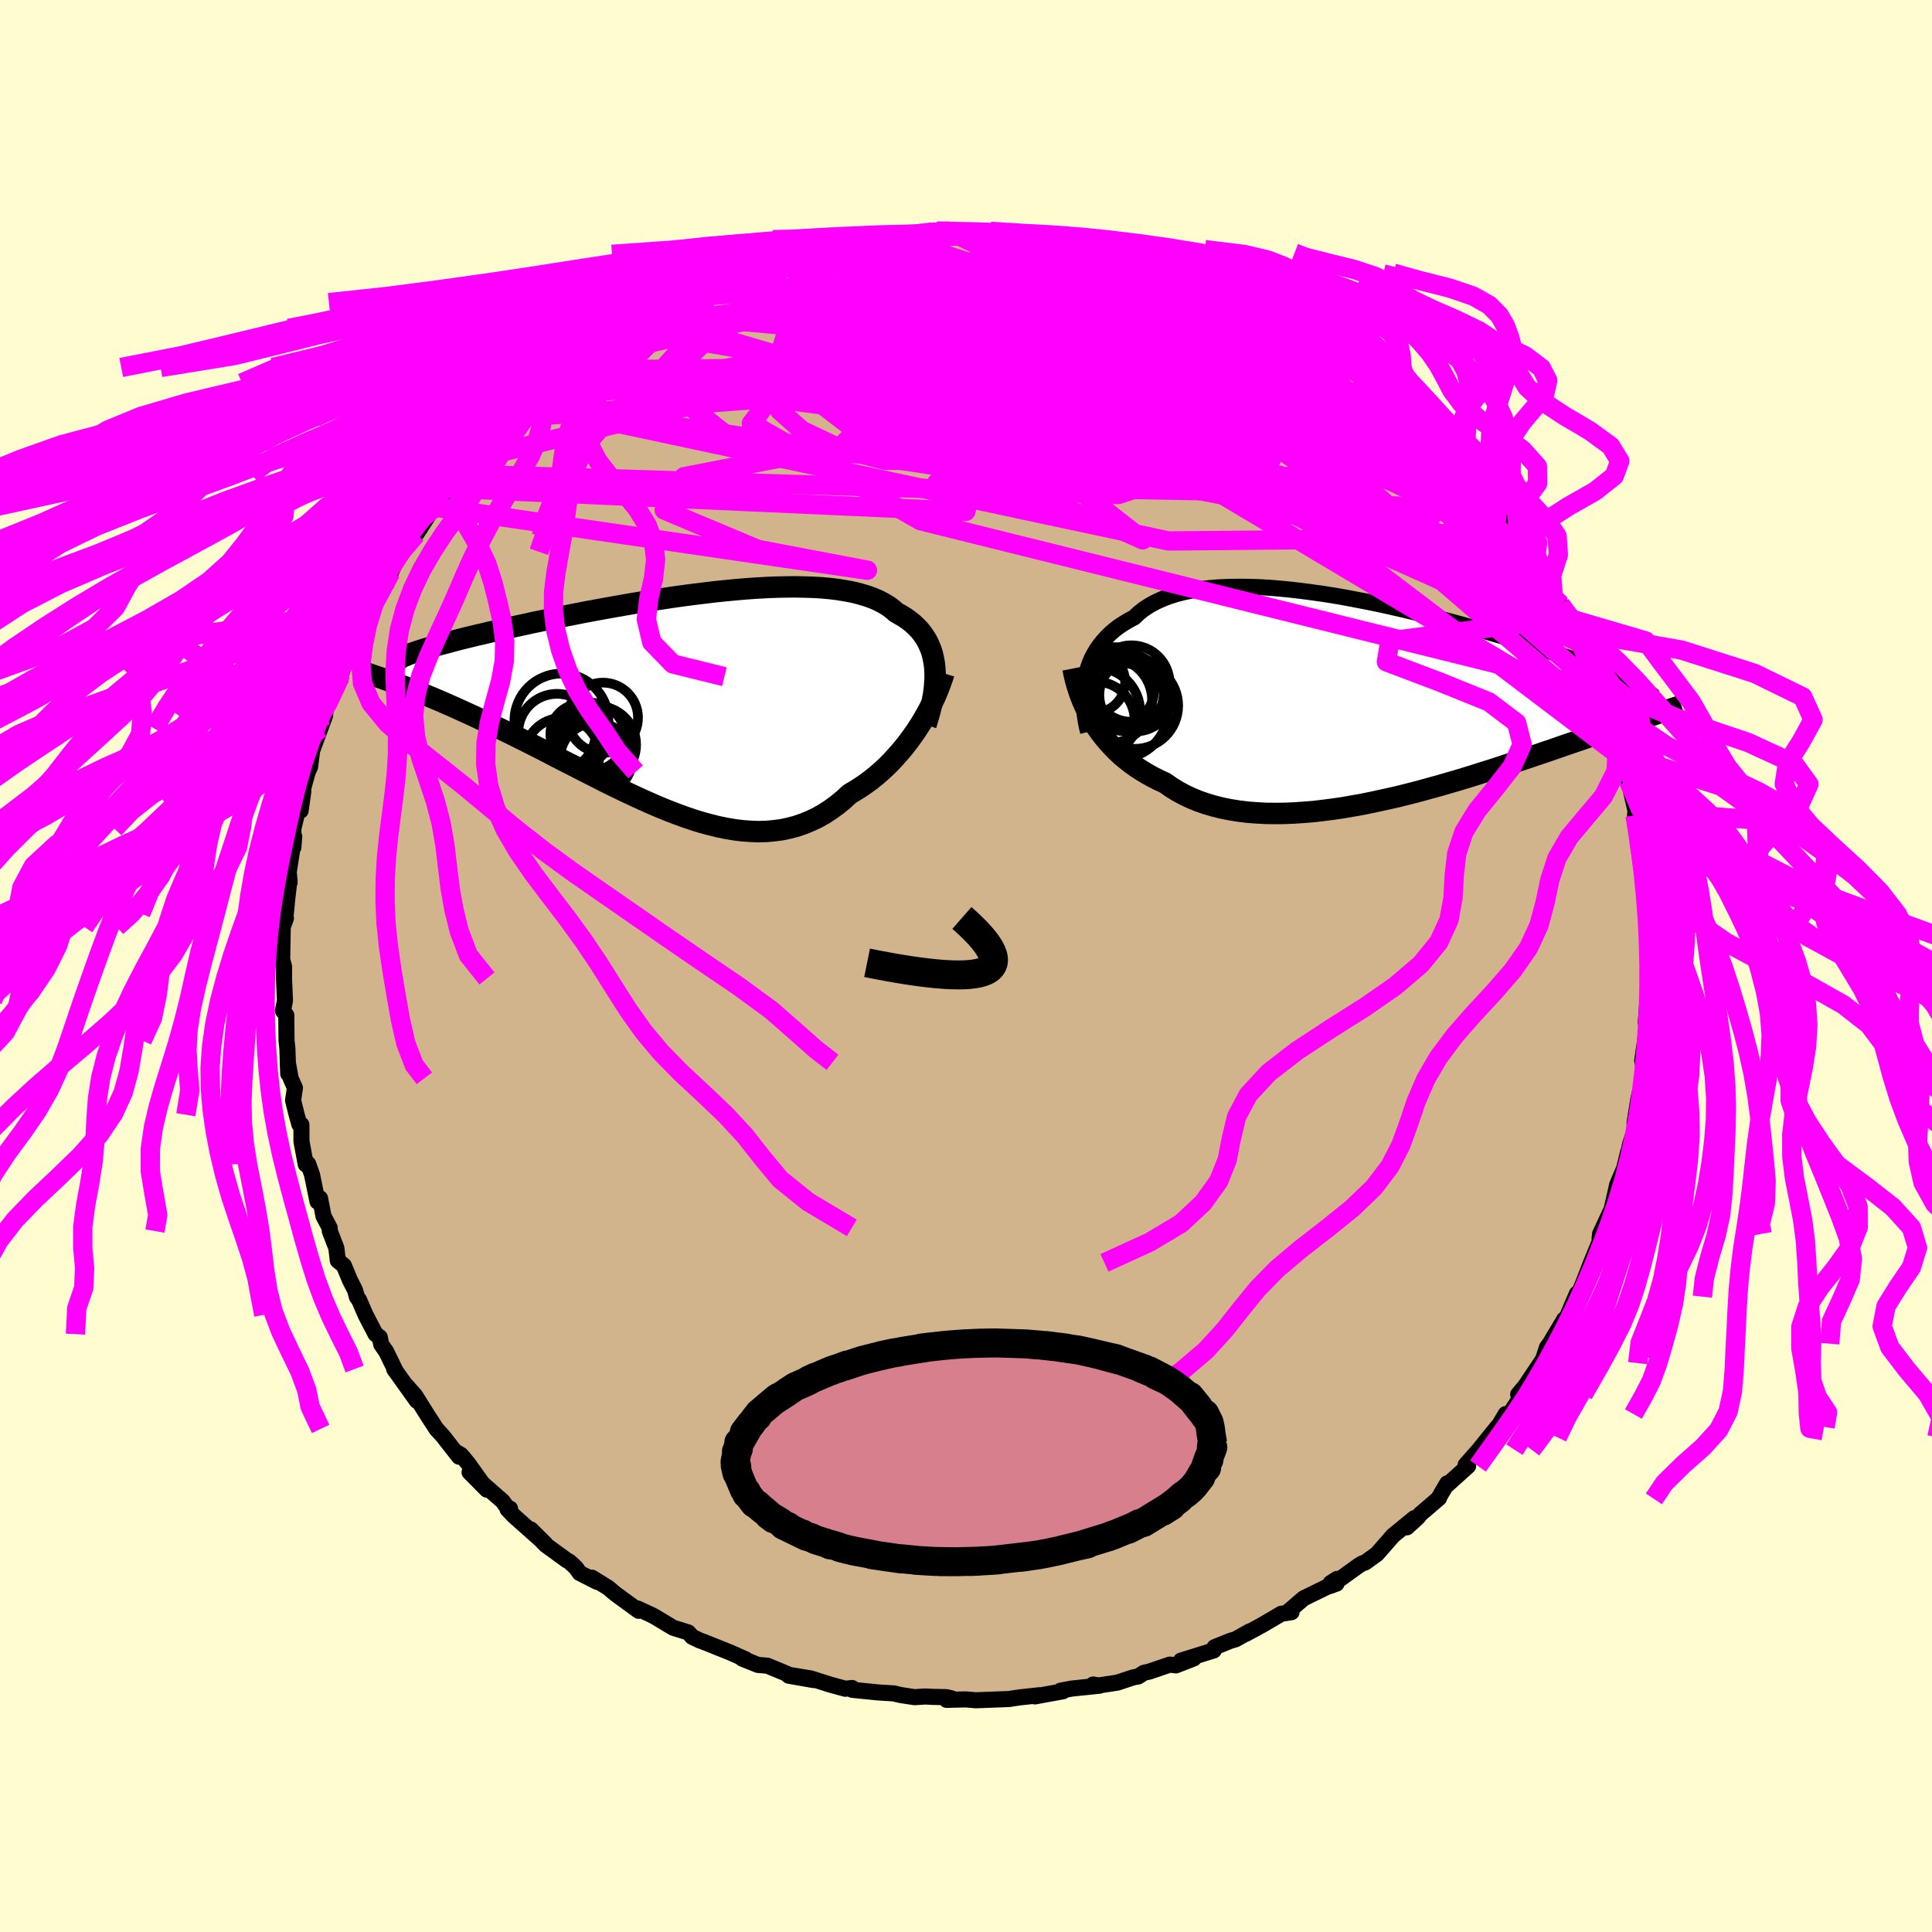 <svg xmlns="http://www.w3.org/2000/svg" width="500" height="500" viewBox="-100 -100 200 200"><defs><clipPath id="c"><path d="m26.6-3.43-.06-.5-.09-.49-.11-.47-.15-.46-.18-.43-.2-.42-.24-.4-.27-.38-.29-.37-.33-.34-.35-.33-.39-.31-.41-.29-.44-.27-.47-.26-.4-.35-.45-.33-.5-.3-.54-.28-.59-.25-.62-.22-.68-.2-.71-.18-.75-.14-.79-.13-.82-.1-.86-.08-.89-.05-.91-.03-.95-.02-.97.01-.99.02-1.01.04-1.03.06-1.04.07-1.05.09-1.07.1-1.07.11-1.08.13-1.07.13-1.08.14-1.08.15-1.07.16-1.07.17-1.06.17-1.04.17-1.04.18-1.02.18-1 .18-.99.18-.97.18-.95.19-.93.18-.9.18-.89.18-.86.18-.83.17-.81.18-.78.17-.76.16-.73.17-.71.16-.68.15-.66.16-.63.14-.61.15-.58.14-.56.14-.54.14-.52.14-.49.13-.47.12-.45.13-.42.12-.41.12-.38.11-.35.11-.34.11-.32.11-1.83 3.29.46.17.49.19.49.19.51.2.52.21.53.22.55.22.56.24.57.24.58.26.6.26.61.28.62.28.63.29.65.3.66.32.67.32.69.33.7.34.72.35.73.36.74.37.75.38.77.39.78.4.78.41.8.41.81.41.82.42.82.42.83.42.84.43.84.42.85.41.85.41.86.4.85.39.86.38.86.37.87.35.86.33.85.31.86.29.85.26.85.23.85.21.84.17.83.14.83.1.82.06.81.03.8-.02.79-.07.78-.1.77-.16.76-.2.74-.25.73-.3.72-.34.71-.4.69-.45.67-.49.66-.54.64-.59.58-.34.57-.36.56-.39.54-.4.53-.43.52-.45.5-.47.49-.49.47-.51.46-.52.44-.53.43-.55.4-.55.39-.56.37-.57"/></clipPath><clipPath id="b"><path d="m-29.41-2.3.13-.52.15-.51.18-.5.21-.49.25-.47.27-.45.31-.44.34-.42.37-.41.39-.38.43-.37.46-.35.49-.32.52-.31.55-.29.47-.45.52-.41.58-.38.62-.34.67-.31.72-.28.76-.24.8-.21.85-.17.88-.14.93-.11.95-.08.99-.04 1.01-.02 1.05.01 1.06.03 1.09.06 1.1.09 1.12.11 1.12.13 1.14.15 1.15.16 1.14.18 1.15.2 1.15.22 1.14.22 1.13.23 1.13.25 1.11.25 1.1.26 1.09.26 1.06.27 1.05.27 1.03.28 1 .27.98.28.96.27.93.27.91.27.87.26.85.27.82.25.8.26.76.25.74.24.71.24.68.23.66.22.63.22.6.22.59.21.55.21.54.2.51.19.49.19.46.18.44.18.42.18.4.17.38.16.35.16.34.16.31.15.3.14 1.61 3.24-.4.13-.4.14-.42.14-.44.15-.45.15-.46.16-.48.17-.5.17-.51.17-.53.18-.55.19-.56.19-.58.2-.59.21-.62.21-.63.22-.65.22-.66.23-.69.24-.71.24-.73.25-.75.25-.77.26-.79.26-.81.27-.83.27-.85.28-.87.27-.88.28-.9.28-.92.28-.94.27-.95.28-.96.26-.97.27-.99.26-.99.25-1.01.24-1.01.22-1.01.22-1.02.21-1.02.18-1.02.18-1.03.15-1.01.13-1.01.12-1.01.08-1 .07-.98.04-.98.01-.96-.01-.94-.05-.93-.07-.91-.11-.89-.14-.86-.17-.84-.21-.82-.24-.78-.27-.76-.31-.74-.35-.7-.38-.66-.41-.64-.45-.64-.29-.61-.31-.6-.33-.57-.35-.56-.36-.54-.39-.51-.4-.5-.42-.47-.44-.45-.46-.43-.47-.41-.49-.39-.5-.36-.51-.34-.52"/></clipPath><filter id="a"><feTurbulence baseFrequency=".05" numOctaves="3" result="noise" type="noise"/><feDisplacementMap in="SourceGraphic" in2="noise" scale="2"/></filter></defs><rect width="100%" height="100%" x="-100" y="-100" fill="#FFFDD0"/><path fill="tan" stroke="#000" stroke-linejoin="round" stroke-width="1.667" d="m70.79 1.35-.01-.08-.03 1.07.06 1.36-.31.5-.13 1.63.25.38-.2.73L70 9.79l.22 1.09.03-.24-.07.66-.57 2.43-.4 2.5.02.75-.49 1.5-.24 1.19.04-.41-.62 2.56.34-1.18-.85 2.01-.49 2.15-.09.39-1.19 2.55-.05.46.34-.48-.62 1.51-.61 1.5-.89 2.29-.26.59-.36.62.05-.31-1.12 2.62-.19.04-1.5 2.52-.28.36-.54 1.65.29-.64-2.01 3.01-.73.87.61-.25-2.04 3.1.14-.82-1.43 2.41.56-1.07-.31.39-1.58 1.96-1.39 1.58.26.11-2.34 2.11.17-.31-.93 1.6.09-.08-1.96 1.68-.21.29-1.16 1.06.77-.95-2.2 1.8-1.67 1.91-1.22.88-.3.09-.37.23-2.73 1.97.49-.59-.67.43.61.06-1.03.36-2.37 1.16-1.68 1.45.43-.02-1.07.17-1.97 1.16-1.7.92.41-.26-1.46.82-.52.15-1.66.67-.08.33-3.4 1.06 1.33-.23-1.85.72-.63-.08-2.12.72-.57.13-.59.38-.47.08-1.7.56-2.28.34-.21-.15.68.12-2.9.3-1.16.22.26.06-2.9.53.46-.12-2.1.23-.86.13-.13.03-3.5.13-1.04-.09-1.97.05.5-.16-.53-.12-1.4-.03-.79-.04-1.11.07-1.43-.22-.72-.17-1.62-.1-2.67-.27-.02-.16v-.03l-.7.08-1.57-.43-2.02-.64-2.06-.34 2.36.51-2.57-.45-.23-.22-1.99-.82-.97-.08-1.62-.65.36.08-1.62-.72-2.77-1.11-.35-.12-.81-.39-.4-.45-1.57-.49-1.96-1.18-.44-.22-1.29-.59.13.24-1.53-1.11-.9-.66-.72-.61-1.69-1.05.53.43-1.8-.91-.39-.55-.64-.6-.33-.19-2.16-1.57-1.54-1.6 1.5 1.49-3.26-2.9-.65-.68.26-.07h-.21l-.56-.77-3.42-2.99 1.79 1.8-1.96-2.74-.71-.85-.36-.22.15.4-1.65-2.11-.7-.77-.97-1.5-1.24-1.98-1.07-1.2 1.26 1.77-2.35-3.29.2.29-1.03-2.11-.5-.71-.16-.76-.43-.32-1.04-2-.67-1.55-.22-.29-.19-.7-.54-1.06-.62-1.5-.63-.51-.15-1.3-.68-1.76-.01-.33-.64-1.21-.36-1.85-.26.34-.57-2.79-.4-1.12-.25.05-.44-2.37-.01-1.73-.21-.03-.28-1-.37-1.49.19-1.29-.44-.99-.3-1.66.05 1.2-.09-2.63-.09-.83v.04l-.02-2.65-.35-.47.21-1.04-.1-2.3.01-1.22-.2-.74.06-3.38.33-.9-.08-.43.07-.05.14-1.46.24-2.06.01.3-.09-1.09.57-3.67-.09 1.13v-1.94l.41-1.71.34-.15.28-2.01-.13.12.59-2.13.24-.52.21-1.67.77-2.09.1-.29-.02.09.49-1.34.05-.7.99-3.17.54-.16v-.72l.12.33 1.04-2.84.28-.48.43-1.62.67-1.55-.06.69 2.07-3.4.68-1.2-.36.81.82-1.8.74-1.33-.09.18.89-1.62.61-.18 1.49-2.29.26-.56.17.07 1.39-2 .83-.98.51-.48.02-.41 1.54-1.82-.28.67 1.19-1.56.85-.93.42-.33 1.98-1.47.98-1.44 1.42-.99-.99.79 2.61-1.95-1.07.72 2.79-2.32-.19.26 1.93-1.57-.68.41 2.52-1.59.42-.39 1.56-1.15-.78.76 1.5-.78 1.4-1.23 1-.3 1.89-1.13.6-.14.43-.35.76-.34 2.32-.87-.73.2.76-.23 2.98-.97-.3-.25.66-.35 1.85-.29 1.21-.51 2.09-.9h.1l2.27-.44-.61.28 2.84-.84.07-.01-.17.03 3.09-.54-.46.07-.13.15 2.52-.55 1.19-.12 2.09-.05.17-.12 1.19-.18 1.74-.09-.7.4 3.76-.37-.65.2 2.02.09 1.4.03 1.86-.08-2.43.08 3.92.31.89.03-1.05.05 3.26.33.05.02 1.58.04 1.06.54 1.07.25 1.64.35 1.65.19-.01.22 1.71.24.03.26 2.38.52.28.19.45.4 2.89.91.02-.1.13-.03 2.49 1.44.81.2-.41-.45 1.39.99.36.17 1.29.53 1.31.88 1.02.38.94.88 2.03 1.15 1.31.61.38.61.8.2-1.05-.37 1.36 1.11 2.81 1.83.14-.02.45.61 1.14 1.06.49.2 1.37 1.03.78.99 1.3 1.45-.54-.86 1.95 1.72.89.84 1.15 1.52-.24.13.83.65 1.98 2.33.05.11.05.27.88 1 .97 1.09-.25-.19 1.55 2.05.4 1.11.4.34.82 1.79 1.21 1.39.45.76.24 1.19.75.89.05.01.6 1.34.8 1.41.65 1.34-.02-.15.87 1.96 1.02 2.22-.12.59.46.43.13.57.7 2.55.15.37 1.13 3.23-.48-2.07.43 2.49.57 1.27.11.68.72 3.1-.05.46.06.37.26 1.61.09-.73v1.43l.6 2.05-.15 1.83.12.16.34 1.38.05 1.85.03.61.09 1.32-.01 3.4.22-.6-.17 2.27-.01-.08" filter="url(#a)"/><path fill="#fff" d="m-29.41-2.3.13-.52.15-.51.18-.5.21-.49.25-.47.27-.45.31-.44.34-.42.37-.41.39-.38.43-.37.46-.35.49-.32.52-.31.55-.29.47-.45.52-.41.58-.38.62-.34.67-.31.72-.28.76-.24.8-.21.85-.17.88-.14.93-.11.95-.08.99-.04 1.01-.02 1.05.01 1.06.03 1.09.06 1.1.09 1.12.11 1.12.13 1.14.15 1.15.16 1.14.18 1.15.2 1.15.22 1.14.22 1.13.23 1.13.25 1.11.25 1.1.26 1.09.26 1.06.27 1.05.27 1.03.28 1 .27.98.28.96.27.93.27.91.27.87.26.85.27.82.25.8.26.76.25.74.24.71.24.68.23.66.22.63.22.6.22.59.21.55.21.54.2.51.19.49.19.46.18.44.18.42.18.4.17.38.16.35.16.34.16.31.15.3.14 1.61 3.24-.4.13-.4.14-.42.14-.44.15-.45.15-.46.16-.48.17-.5.17-.51.17-.53.18-.55.19-.56.19-.58.2-.59.21-.62.21-.63.22-.65.22-.66.23-.69.24-.71.24-.73.25-.75.25-.77.26-.79.26-.81.27-.83.27-.85.28-.87.27-.88.28-.9.28-.92.28-.94.27-.95.28-.96.26-.97.27-.99.26-.99.25-1.01.24-1.01.22-1.01.22-1.02.21-1.02.18-1.02.18-1.03.15-1.01.13-1.01.12-1.01.08-1 .07-.98.04-.98.01-.96-.01-.94-.05-.93-.07-.91-.11-.89-.14-.86-.17-.84-.21-.82-.24-.78-.27-.76-.31-.74-.35-.7-.38-.66-.41-.64-.45-.64-.29-.61-.31-.6-.33-.57-.35-.56-.36-.54-.39-.51-.4-.5-.42-.47-.44-.45-.46-.43-.47-.41-.49-.39-.5-.36-.51-.34-.52" filter="url(#a)" transform="translate(41.77 -27.55)"/><path fill="#fff" d="m26.6-3.43-.06-.5-.09-.49-.11-.47-.15-.46-.18-.43-.2-.42-.24-.4-.27-.38-.29-.37-.33-.34-.35-.33-.39-.31-.41-.29-.44-.27-.47-.26-.4-.35-.45-.33-.5-.3-.54-.28-.59-.25-.62-.22-.68-.2-.71-.18-.75-.14-.79-.13-.82-.1-.86-.08-.89-.05-.91-.03-.95-.02-.97.01-.99.02-1.01.04-1.03.06-1.04.07-1.05.09-1.07.1-1.07.11-1.08.13-1.07.13-1.08.14-1.08.15-1.07.16-1.07.17-1.06.17-1.04.17-1.04.18-1.02.18-1 .18-.99.18-.97.18-.95.19-.93.18-.9.18-.89.18-.86.18-.83.17-.81.18-.78.17-.76.16-.73.17-.71.16-.68.15-.66.16-.63.14-.61.15-.58.14-.56.14-.54.14-.52.14-.49.13-.47.12-.45.13-.42.12-.41.12-.38.11-.35.11-.34.11-.32.11-1.83 3.29.46.17.49.19.49.19.51.2.52.21.53.22.55.22.56.24.57.24.58.26.6.26.61.28.62.28.63.29.65.3.66.32.67.32.69.33.7.34.72.35.73.36.74.37.75.38.77.39.78.4.78.41.8.41.81.41.82.42.82.42.83.42.84.43.84.42.85.41.85.41.86.4.85.39.86.38.86.37.87.35.86.33.85.31.86.29.85.26.85.23.85.21.84.17.83.14.83.1.82.06.81.03.8-.02.79-.07.78-.1.77-.16.76-.2.74-.25.73-.3.72-.34.71-.4.69-.45.67-.49.66-.54.64-.59.58-.34.57-.36.56-.39.54-.4.53-.43.52-.45.5-.47.49-.49.47-.51.46-.52.44-.53.43-.55.4-.55.39-.56.37-.57" filter="url(#a)" transform="translate(-29.83 -27.44)"/><g fill="none" stroke="#000" transform="translate(41.77 -27.55)"><path stroke-linejoin="round" stroke-width="1.667" d="m-29.13 3.32-.14-.57-.11-.57-.09-.57-.07-.57-.05-.57-.02-.57.01-.56.04-.55.06-.55.09-.54.13-.52.15-.51.18-.5.21-.49.25-.47.27-.45.31-.44.34-.42.37-.41.39-.38.43-.37.46-.35.49-.32.52-.31.55-.29.47-.45.52-.41.58-.38.62-.34.67-.31.72-.28.76-.24.8-.21.85-.17.88-.14.93-.11.95-.08.99-.04 1.01-.02 1.05.01 1.06.03 1.09.06 1.1.09 1.12.11 1.12.13 1.14.15 1.15.16 1.14.18 1.15.2 1.15.22 1.14.22 1.13.23 1.13.25 1.11.25 1.1.26 1.09.26 1.06.27 1.05.27 1.03.28 1 .27.98.28.96.27.93.27.91.27.87.26.85.27.82.25.8.26.76.25.74.24.71.24.68.23.66.22.63.22.6.22.59.21.55.21.54.2.51.19.49.19.46.18.44.18.42.18.4.17.38.16.35.16.34.16.31.15.3.14.27.15.26.13.24.14.22.13.2.12.19.13.17.12.15.11.14.11.13.11" filter="url(#a)"/><path stroke-linejoin="round" stroke-width="2.222" d="m-30.69-3.25.11.56.13.57.16.57.18.57.2.57.22.56.25.56.27.55.3.55.31.54.34.52.36.51.39.5.41.49.43.47.45.46.47.44.5.42.51.4.54.39.56.36.57.35.6.33.61.31.64.29.64.45.66.41.7.38.74.35.76.31.78.27.82.24.84.21.86.17.89.14.91.11.93.07.94.05.96.01.98-.01.98-.04 1-.07 1.01-.08 1.01-.12 1.01-.13 1.03-.15 1.02-.18 1.02-.18 1.02-.21 1.01-.22 1.01-.22 1.01-.24.99-.25.99-.26.97-.27.96-.26.95-.28.94-.27.92-.28.9-.28.88-.28.87-.27.85-.28.83-.27.81-.27.79-.26.77-.26.75-.25.73-.25.71-.24.69-.24.66-.23.65-.22.63-.22.62-.21.59-.21.58-.2.56-.19.55-.19.53-.18.51-.17.5-.17.48-.17.46-.16.45-.15.44-.15.42-.14.4-.14.4-.13.37-.13.37-.12.35-.11.34-.12.32-.1.32-.11.3-.1.28-.09.28-.09.27-.09" filter="url(#a)"/><circle cx="-28.3" cy="1.236" r="4.566" clip-path="url(#b)" filter="url(#a)"/><circle cx="-25.81" cy="1.116" r="4.938" clip-path="url(#b)" filter="url(#a)"/><circle cx="-26.935" cy=".046" r="4.43" clip-path="url(#b)" filter="url(#a)"/><circle cx="-25.32" cy="-.799" r="4.04" clip-path="url(#b)" filter="url(#a)"/><circle cx="-28.51" cy="-1.864" r="3.212" clip-path="url(#b)" filter="url(#a)"/><circle cx="-26.42" cy="-1.284" r="4.174" clip-path="url(#b)" filter="url(#a)"/><circle cx="-28.295" cy="2.101" r="3.976" clip-path="url(#b)" filter="url(#a)"/><circle cx="-24.195" cy="-.509" r="3.772" clip-path="url(#b)" filter="url(#a)"/><circle cx="-24.28" cy=".596" r="4.474" clip-path="url(#b)" filter="url(#a)"/><circle cx="-24.65" cy="-1.689" r="3.96" clip-path="url(#b)" filter="url(#a)"/></g><g fill="none" stroke="#000" transform="translate(-29.83 -27.44)"><path stroke-linejoin="round" stroke-width="2.222" d="m25.68 2.49.2-.65.18-.64.16-.63.14-.62.11-.6.08-.58.05-.58.03-.55v-.54l-.03-.53-.06-.5-.09-.49-.11-.47-.15-.46-.18-.43-.2-.42-.24-.4-.27-.38-.29-.37-.33-.34-.35-.33-.39-.31-.41-.29-.44-.27-.47-.26-.4-.35-.45-.33-.5-.3-.54-.28-.59-.25-.62-.22-.68-.2-.71-.18-.75-.14-.79-.13-.82-.1-.86-.08-.89-.05-.91-.03-.95-.02-.97.01-.99.02-1.01.04-1.03.06-1.04.07-1.05.09-1.07.1-1.07.11-1.08.13-1.07.13-1.08.14-1.08.15-1.07.16-1.07.17-1.06.17-1.04.17-1.04.18-1.02.18-1 .18-.99.18-.97.18-.95.19-.93.18-.9.18-.89.18-.86.18-.83.17-.81.18-.78.17-.76.16-.73.17-.71.16-.68.15-.66.16-.63.14-.61.15-.58.14-.56.14-.54.14-.52.14-.49.13-.47.12-.45.13-.42.12-.41.12-.38.11-.35.11-.34.11-.32.11-.29.1-.28.1-.25.1-.23.1-.22.09-.19.1-.18.08-.16.09-.14.09-.13.08" filter="url(#a)"/><path stroke-linejoin="round" stroke-width="2.222" d="m27.54-2.86-.14.46-.17.48-.19.51-.21.53-.24.55-.27.55-.28.56-.31.57-.33.58-.35.57-.37.57-.39.56-.4.55-.43.55-.44.53-.46.52-.47.51-.49.49-.5.47-.52.45-.53.43-.54.4-.56.39-.57.36-.58.34-.64.59-.66.54-.67.49-.69.45-.71.4-.72.34-.73.3-.74.25-.76.2-.77.16-.78.1-.79.07-.8.02-.81-.03-.82-.06-.83-.1-.83-.14-.84-.17-.85-.21-.85-.23-.85-.26-.86-.29-.85-.31-.86-.33-.87-.35-.86-.37-.86-.38-.85-.39-.86-.4-.85-.41-.85-.41-.84-.42-.84-.43-.83-.42-.82-.42-.82-.42-.81-.41-.8-.41-.78-.41-.78-.4-.77-.39-.75-.38-.74-.37-.73-.36-.72-.35-.7-.34-.69-.33-.67-.32-.66-.32-.65-.3-.63-.29-.62-.28-.61-.28-.6-.26-.58-.26-.57-.24-.56-.24-.55-.22-.53-.22-.52-.21-.51-.2-.49-.19-.49-.19-.46-.17-.46-.17-.44-.16-.43-.15-.41-.15-.41-.14-.39-.13-.38-.13-.36-.12-.36-.12-.34-.11" filter="url(#a)"/><circle cx="-8.305" cy="4.528" r="3.986" clip-path="url(#c)" filter="url(#a)"/><circle cx="-10.065" cy="3.443" r="3.132" clip-path="url(#c)" filter="url(#a)"/><circle cx="-11.99" cy="5.628" r="3.866" clip-path="url(#c)" filter="url(#a)"/><circle cx="-9.495" cy="5.443" r="3.502" clip-path="url(#c)" filter="url(#a)"/><circle cx="-9.88" cy="5.953" r="3.48" clip-path="url(#c)" filter="url(#a)"/><circle cx="-7.755" cy="1.738" r="3.632" clip-path="url(#c)" filter="url(#a)"/><circle cx="-12.055" cy="2.033" r="4.862" clip-path="url(#c)" filter="url(#a)"/><circle cx="-12.51" cy="3.273" r="4.01" clip-path="url(#c)" filter="url(#a)"/><circle cx="-8.975" cy="3.708" r="3.518" clip-path="url(#c)" filter="url(#a)"/><circle cx="-8.46" cy="5.993" r="3.74" clip-path="url(#c)" filter="url(#a)"/></g><g fill="none" stroke="#F0F" stroke-linejoin="round" stroke-width="2"><path d="M5.97-75.81 9.68-71l5.22 6.16 10.39 5.54 7.38 3.19 1.24 1.23-3.91.24-6.49-.4-6.42-1.27-4.3-2.2-1.28-2.58 1.22-2.01 2.13-.73 1.19.46-.98.83-3.08.17-3.76-.9-2.52-1.22-1 .08-3 1.72-8.18-.79L5.97-75.81" filter="url(#a)"/><path d="M2.71-75.76 13.51-62 5.8-60.99l-1.42-1.25 1.68-1.34 2.31-1.44 2.89-1.32 3.34-.78 3.15-.04 2.81.74 3.25 1.52 4.39 2.05 4.49 1.71 1.36.01-5.58-2.61-14.36-4.28-21.6-3.01-21.73 1.87" filter="url(#a)"/><path d="m38.16-63.79-7.91-3.69-.24 1.01-4.81.97-9.49-.1-9.8-.51-6.27.26-1.09 1.8 3.46 3.13 5.86 3.31 5.72 2 3.85-.28 1.24-2.4-1.89-3.28-5.71-2.4-9.18-.4-9.32 1.12-6.71.74-29.48 2.87" filter="url(#a)"/><path d="m10.61-74.99-27.78 9.12-1.08 4.72 7.63.49 9.96-1.18 10.9-1.03 10.17-.33 7.45.09 3.64-.01.01-.42-2.59-.79-4.1-.97-4.81-.87-4.83-.57-3.55-.07-.31.62 4.45 1.35 8.36 1.74 8.27 1.41 2.51.06-9.49-3.14L-8.1-75.52" filter="url(#a)"/><path d="m-10.03-75.19 30.27 7.81.82.74-12.59.44-14.12 1.97-7.21 3.54 2.95 4.45 11.1 4.21 13.85 2.66 10.74.2 3.81-2.26-3.86-3.82-9.45-4.1-11.49-3.32-10.24-2.18-7.25-1.28-3.9-.92.39-.95 7.78-1.28 16.34-1.85 9.69-2.27" filter="url(#a)"/><path d="m10.61-74.99 20.51 10.51-1.96 3.57-11.42 2.25-8.28 2.43-.93 2.45 2.49 1.28.69-1.09-2.83-3.5-4.92-4.71-4.84-4.35-2.69-3.13 2.08-1.91 8.68-.76 11.97.51 3.29-.35" filter="url(#a)"/><path d="M-33.14-67.24 5.45-55.95l2.42-3.74 1.68-3.64 1.88-.66 1.06 1.31 1.25 1.92 2.46 1.85 3.55 1.61 3.61 1.31 2.08.79-.97-.13-4.6-1.27-7.26-2.24-7.62-2.61-5.5-2.26-1.95-1.38 1.66-.31 4.68.83 7.22 2.25 8.38 4.04 2.67 2.86-32.77-19.55" filter="url(#a)"/><path d="m-13.12-74.65 3.06 7.04-14.49 6.35-5.92 1.31 3.65-1.51 8.01-1.61 7.91-.31 6.19 1.07 4.97 2 4.9 2.49 5.65 2.8 6.41 2.72 5.74 1.75 2.09-.51-4.33-3.55-9.37-5.74-5.34-4.39 13.15 3.8 41.63 22.65" filter="url(#a)"/><path d="m3.54-75.73 4.85 7.1 9.95 9.94-1.17 4.18-6.84-1.69-7.38-3.95-5.98-3.03-3.82-.93-1.23.71 1.21 1.15 3.13.67 4.52.01 5.65-.18 6.49.3 6.5 1.15 4.93 1.89 1.41 2.04-3.57 1.4-8.35.1-10.39-1.24-7.1-1.75 1.78-.87 12.27 1.34 19.2 6.79 38.36 29.07" filter="url(#a)"/><path d="m45.92-57.97-1.19 3.99-9.23-3.59-7.63-.73-6.9.53-5.92.11-4.25-.68-2.37-1.26-.31-1.37 2.02-1 3.94-.42 4.4-.05 2.95-.08.43-.24-1.56-.11-2.01.63-1.65 1.88-2.53 3.08-5.4 3.56-6.8 2.98-.39 1.54 9.68-2.45-21.82-23.32" filter="url(#a)"/><path d="M-8.1-75.52 13.91-61l-9.74.19-9.9.63-2.01 2.22 5.29 1.99 7.8.55 6.04-1 3.16-1.86 1.86-1.69 2.7-.52 4.41 1.13 5.06 2.42L32-54.25l-.4 1.83-4.95.42-8.45-.76-9.97-1.36-10.07-1.65-9.83-1.89-8.53-1.12-2.02 2.61L-4.73-46.1l70.12 17.42" filter="url(#a)"/><path d="m25.49-71.01-21.33.36-9.92 6.45 8.52 7.86 16.07 5.31 12.76 1.07 5.35-2.12-1.21-2.99-5.35-2.2-6.75-.95-4.98.1-.35.87 4.27 1.16 4.45.47-1.6-.75-12.68-1.23-48-8.39" filter="url(#a)"/><path d="m-39.76-62.86 23.55-5.43 15.08 1.34 13.97 2.19 9.07 1.4 3.1.5-1.8-.1-4.37-.15-3.85.25-.92.71 2.04.65 2.34-.21-.98-1.51-5.99-2.57-9.1-2.75-7.42-2.08-.76-1.31 8.49-1.25 11.63-.98" filter="url(#a)"/><path d="m-26.11-70.4 32.29.72 8.84 4.34-5.57 3.58-7.55 1.7-1.89.48 4.13-.3 6.81-.98 6.25-1.44 3.91-1.53 1.03-1.28-1.78-.97-4.08-.8-5.3-.75-4.92-.59H3.32l.88 1.24 4.98 2.93 8.03 4.44 8.03 4.7 3.59 2.85-3.78-.74-7.83-4.17-2.72-6.31L2.71-75.76" filter="url(#a)"/><path d="M44.55-59 17.1-61.62l-9.52 3.9 1.86.41 4.88-1.66 4.22-.88.66.81-4.39 2.05-7.87 2.58-7.26 2.5-2.69 1.87 2.99.68 6.06-.83 4.57-2.06-.45-2.33-5.56-1.43h-7.12l-3.92.9 1.59.36 5.34-2.02 5.35-6.41L-8.1-75.52" filter="url(#a)"/><path d="m-12.95-74.68 39.07 19.83-2.68.39-10.17-4.52-7.24-3.65-4.7-1.16-3.61.82-2.35 1.55-.07 1.08 2.84.04 5.43-.78 7.15-.76 7.88.23 7.62 1.65 6 2.69 2.68 2.62-1.85 1.31-5.8-.56-6.43-1.92-2.24-2.08 4.22-1.71 5.48-2.65-5.06-5.68L.69-75.85" filter="url(#a)"/><path d="m55-47.82-14.83-8.46-15.56-7.22-4.32-1.99 2.5.73 3.33 1.03 1.44.76-.86 1.05-2.74 1.78-3.98 2.11-4.72 1.42-5.65-.31-7.12-2.34-7.62-3.65-3.83-3.48 6.43-1.63 20.66 2.13 29.33 9.5" filter="url(#a)"/><path d="m10.61-74.99 14.91 5.61 9.28 5.37 6.21 6.02 2.24 5.84-2.42 4.2-5.62 1.51-6.53-1.34-6.76-3.31-7.85-3.56-8.35-1.91-4.04.94 7.24 3.46 19.69 3.8 20.08.94 7.28.69" filter="url(#a)"/><path d="m-51-52.48 43.9-10.77 21.63-1.56 10.93 1.95 7.86 4.11 6.1 4.14 4.24 3.01 2.82 2.08 1.78 1.62.24 1.06-2.56-.13-6.56-1.77-10.68-3.17-13.32-3.67-13.07-3.19-9.54-2.24-4.06-1.55.79-1.43 2.87-1.53 3.33-1.19 7.56.63 20.37 6.97 39.99 25.66" filter="url(#a)"/><path d="M-45.58-58.21 20.96-44l21.61-.2 7.61-.63 1.51-.78-2.57-2.29-5.26-3.94-6.56-4.46-7.07-3.6-7.22-1.87-6.28.09-2.96 1.84 2.63 2.97 7.69 2.82 8.02.75 2.18-2.63-4.27-3.74 1.41 4.5 35.4 30.41" filter="url(#a)"/><path d="M51.21-52.18 21.48-63.49l-12.07.59-7.32 1.51-6.17-.51-3.77-1.55-1.41-1.1-.06.19.97 1.59 2.22 2.49 3.22 2.45 3.13 1.46 2.04-.06 1.14-1.34 1.7-1.73 3.68-1.17 5.25-.28 3.66-.11-2.59-1.02-10.63-1.71-9.49-1.07 27.47-6.93" filter="url(#a)"/><path d="M54.07-49.09 24.1-63.15l-3.15 2.65-.7 5.61-8.56 2.58-12.33-.26-8.64-1.21-1.33-1 4.37-.88L-.48-57l3.49-2.13.52-2.64-.39-2.55 1.42-1.86 4.02-.94 4.6-.21 1.93.02-1.78.15-3.17 1.34-6.86 3.73-44.31.39" filter="url(#a)"/><path d="m-10.49-75.12-1.22 11.61 9.98 2.67 6.56-1.7 6.43-1.65 6.98-.11L25-63.07l5.96 2.05 4.83 2.41 3.15 2.3.92 1.65-1.48.53-3.62-.8-5.45-2.08-7.38-3.1-9.54-3.69-11.01-3.68-9.85-3.03-4.9-2.11 1.03-1.4-2.91-.09" filter="url(#a)"/><path d="M61.59-37.39 48.54-50.45l-13.96-6.3-11.94-3.33-5.81-.53-.06.87 3.67 1.1 5.05.94 4.09.75 1.49.48-1.46.07-3.61-.48-4.67-1.05-5.13-1.46-5.23-1.49-3.72-.93 1.07-.16 6.4-.7.47-4.42-25.68-8.03" filter="url(#a)"/><path d="M65.39-28.68 35.13-55.17l-18.98-8.01-10.2-1.45-.08 1.34 4.73 2.07 3.28 1.37-.4.4-2.1.07-.5.56 2.74 1.32 4.92 1.56 4.34.8 1.33-.75-2.26-2.41-4.53-3.4-4.88-3.35-4.24-2.46-4.13-1.34-5.1-.51-6.05-.03-5.12.35-1.3.73 6.92.82 34.86-2.33" filter="url(#a)"/><path d="m-46.56-56.77 44.43-3.37-.75-5.75-8.08-2.34-5.41 1.13-.59 2.72 3.28 2.33 4.81.98 4.09-.13 2.04-.37-.11.08-1.53.62-2.03.78-1.99.34-1.5-.57.01-1.64 2.69-1.98 5.26.19 11.56 7.19L61.54-37.4" filter="url(#a)"/><path d="M25.34-70.88 3.15-72.5 5-69.42l7.3 6.02 1.92 4.98-4.43 2.34-6.16.2-3.67-1.01-.09-1.58 2.33-1.7 3.27-1.42 3.6-.74 4.06.07 4.48.84 3.89 1.53 1.35 1.9-3.08 1.19-8.31-1.36-14.55-3.11-41.07 2.07" filter="url(#a)"/><path d="m-6.91-75.64-.04 11.44 6.61 3.75-.33-1.02.21-1.22 3.51-.43 4.83-.34 3.94-.62 2.71-.52 2.31.15 2.18.99.96 1.51-1.93 1.67-5.44 1.73-7.21 2-5.03 2.31 1.08 2 7.8.52 9.8-1.85 2.96-4.18-14.07-6.14-40.08-3.65" filter="url(#a)"/><path d="M63.62-33.45 20.07-52.9l-7.63-8.29-5.52-4.85-4.99-2.13-3.1.02-1.23 1.32.18 1.9 1.21 2 1.77 1.74 1.68 1.24.89.75-.44.48-2.02.45-3.34.58-3.9.76-3.43.97-2.25 1.28-1.48 1.41-2.92.74-7.37-1.66-7.76-6.11 14.06-13.37" filter="url(#a)"/><path d="m-1.72-76.08 21.88 10.72-5.78 5.11-14.03-.47-7.27-2 2.28-1.18 7.77-.2 8.07-.04 5.22-.41 2.03-.56.62-.11 1.41.8 3.05 1.66 3.07 1.96-.73 1.2-8.27-.85-16.23-3.67-18.83-4.43-17.8 2.56" filter="url(#a)"/><path d="M66.83-24.76 25.1-49.64-.02-58.95l-3.85-3.87 7.05-.23 8.68 1.8 5.77 2.15 2.77 1.61 1.95 1.21 2.78 1.4 3.1 1.78 2.03 1.95 1.78 2.4 3.54 2.9-3.12-2.17-42.95-27.1" filter="url(#a)"/><path d="m-15.86-73.83 14.78 1.39-7.58 3.72-6.58 4.22 3.11 4 9.27 3.32 8.01 1.62 2.43-.68-2.47-2.37-3.96-2.71-2.86-1.97-1.61-1.03-1.9-.42-2.86.28-.65 1.91 9.86 4.65 28.26 7.4 31.16 11.02" filter="url(#a)"/><path d="m-6.91-75.64 2.69 5.54.43 6.94 1.12 5.55 8.33 4.18 11.26 2.6 7.19.66.42-1.09-3.89-1.92-3.74-1.71-.81-1.14 2.04-1.05 3.37-1.73 3.85-2.46 4.35-2.25 4.26-.94 1.69-.36-7.27-5" filter="url(#a)"/><path d="m42.33-60.85-9.31 11.07-21.56-6.06-13.2-6.87-5.02-4.36.94-2.28 3.79-.82 3.97.49 3.49 1.73 3.9 2.55 4.18 2.62 1.66 1.84-3.77.39-5.58-1.64 4.14-4.54 7.64-6.67" filter="url(#a)"/><path d="m-45.58-58.21 59.97 9.06 5.31-7.32-6.09-6.99-3.97-3.37-1.57-.72-1.08.47-1.2.88-1.28 1.04-1.53 1.08-2.27.96-3.36.72-4.41.53-4.88.54-4.38.82-2.73 1.27-.22 1.76 2.27 2.02 3.96 1.89 4.63 1.22 4.53.01 2.59-1.84-4.31-4.16-13.45-5.75 3.19-9.74" filter="url(#a)"/><path d="m-55.18-47.53 44.98 6.56-11.36-2.16-9.68-4.07 2.04-3.45 9.71-1.88L-8-53.28l9.18-.77 4.95-1.59.74-2.31-1.73-2.3-1.5-1.7.77-1.13 3.16-1.02 3.86-1.32 2.72-1.56.65-1.65-2.5-1.9-8.76-1.92-23.25-.32M63.64-33.3 30.26-56.73l1.79-.08 6.01 3.48-.19-1.05-5.4-4.87-6.25-5.27-3.6-3.06.24.08 2.82 2.59 2.45 3.28-.24 1.77-1.61-.66 2.83-.75 12.22 4.77L60.1-40.24" filter="url(#a)"/><path d="m7.46-75.42 6.87 5.27 4.36 2.92-1.56-.86-1.49-.54 1 1.63 2.57 3.27 2.38 3.59 1.36 3.07.41 2.27-.28 1.27-.64.03.23-1 2.99-1.02 5.63-.06 3.17.51-9.49-1.76-44.68-15.94" filter="url(#a)"/><path d="M57.67-43.76 27.19-58.07l.29-2.64-.65-1.55-3.15-1.16-2.08-.36-.25.32-.18.7-1.89.82-3.84.71-4.46.49-3.55.26-2.22.02-1.71-.27-1.9-.24-1.07 1.11 1.62 4.69-2.17 8.11-53.6-2.4" filter="url(#a)"/><path d="M7.3-75.34 21.52-55.1 3.99-57.51l-14.68-2.15-4.57.68 3.52 1.11 6.78-.27 6.21-1.7 3.96-2.15 1.63-1.53-.08-.41-.96.55-1.07.92-.78.73-.1.4 2.17.49 7.67 1.36 14.83 2.95 16.86 5.57 17.61 16.32" filter="url(#a)"/><path d="M28.79-69.37 7.83-52.31l10.47 8.2-3.33-1.49L.89-50.82l-13.2-5.31-5.76-4.41 1.75-3.27 5.73-1.74 5.89.04 3.71 1.48L0-62.2l-1.01.98-1.37-.43.64-1.32 4.77-1.24 8.66-.71 9.61.08 11.23 4.43L60.1-40.24" filter="url(#a)"/><path d="m-52.28-50.92 68.08 2.11 17.21-5.78-.85-6.24-4.69-4.41-4.25-2.28-3.17-.51-1.59.78.46 1.31 1.68.79.57-.52-2.66-1.79-6-2.22-6.44-1.93.75-.89 21.56 2.68" filter="url(#a)"/><path d="m46.7-56.98-18.38 3.94-16.55-1.9-2.47-3.02 2.85-1.71 3.89.43 3.33 2.16 1.1 2.57-1.76 1.66-3.16.28-2.41-.94-1.31-2.02-1.87-3.37-3.18-4.73-2.19-5 .89-3.42-2.15-.84-23.04.12m89.38 59.85.54 3.07.56 2.6.73 2.58.85 2.46.71 2.27.39 2.12.02 2.07-.27 2.1-.44 2.18-.51 2.26-.51 2.31-.47 2.32-.42 2.3-.4 2.25-.42 2.19-.48 2.16-.56 2.14-.65 2.14-.69 2.15-.71 2.15-.69 2.14-.69 2.1-.71 2.04-.76 1.96-.83 1.83-.93 1.73-1.05 1.66-1.26 1.73-1.48 1.98" filter="url(#a)"/><path d="m-1.72-76.08-2.71.26-2.41.28-2.14.3-2.02.35-2.01.42-2.06.49-2.1.56-2.11.64-2.11.69-2.08.75-2.04.8-2 .85-1.95.88-1.9.93-1.84.97-1.79 1.03-1.78 1.08-1.78 1.16-1.82 1.26-1.86 1.36-1.93 1.47-1.98 1.58-1.99 1.67-1.95 1.71-1.84 1.7-1.69 1.66-1.53 1.61-1.42 1.6-1.42 1.62-1.7 1.9" filter="url(#a)"/><path d="m-3.46-75.99-2.12.27-2.89.28-2.83.3-2.63.35-2.52.41-2.53.51-2.56.6-2.53.69-2.43.75-2.34.79-2.33.82-2.45.89-2.69.96-2.98 1.04-3.26 1.14-3.48 1.21-3.63 1.28-3.71 1.32-3.8 1.35-3.92 1.37-4.1 1.38-4.3 1.4-4.47 1.43-4.48 1.46-4.39 1.51-4.43 1.56-5.28 1.64-8.02 1.75" filter="url(#a)"/><path d="m-10.62-74.97-.62.05-1.86.38-2.17.51-2.19.59-2.15.65-2.11.71-2.08.76-2.04.81-1.99.85-1.92.89-1.86.93-1.79.97-1.74 1.02-1.72 1.08-1.72 1.16-1.77 1.25-1.82 1.37-1.88 1.47-1.93 1.59-1.95 1.67-1.91 1.71-1.79 1.69-1.62 1.65-1.45 1.61-1.34 1.59-1.36 1.62-1.72 1.89" filter="url(#a)"/><path d="m-10.62-74.97-.71.05-2.58.38-3.74.51-3.98.59-3.45.65-2.63.72-2.01.76-1.84.81-2.08.85-2.58.89-3.16.94-3.65.97-4.03 1.03-4.21 1.09-4.21 1.16-4.02 1.26-3.75 1.37-3.54 1.48-3.63 1.59-4.13 1.66-4.96 1.7-5.84 1.69-6.41 1.65-6.41 1.62-5.93 1.61-5.38 1.62-4.87 1.65-1.51 1.61" filter="url(#a)"/><path d="m-10.49-75.12-4.6.34-1.67.34-2.15.48-2.67.64-2.81.73-2.74.78-2.64.79-2.65.82-2.83.87-3.14.95-3.56 1.05-4.07 1.13-4.68 1.22-5.37 1.29-6.03 1.33-6.44 1.34-6.37 1.36-5.77 1.37-4.72 1.39-3.45 1.42-2.38 1.45-2.22 1.47-4.01 1.55-7.75 1.55" filter="url(#a)"/><path d="m-10.49-75.12-1.98.34-1.78.34-2.32.49-3 .64-3.61.73-4.09.78-4.3.79-4.15.83-3.66.87-3.03.96-2.55 1.05-2.4 1.14-2.68 1.22-3.28 1.29-4.06 1.32-4.92 1.35-5.79 1.37-6.54 1.37-6.92 1.4-6.59 1.42-5.5 1.46-4.21 1.5-3.81 1.55-4.3 1.64-2.13 1.74" filter="url(#a)"/><path d="m-10.03-75.19-4.06.56-2.48.58-2.43.61-2.7.67-3 .72-3.22.77-3.33.82-3.22.86-2.97.91-2.81.94-2.88.99-3.31 1.04-3.95 1.11-4.59 1.19-4.96 1.29-4.99 1.39-4.75 1.49-4.48 1.58-4.42 1.65-4.72 1.68-5.25 1.68-5.72 1.67-5.82 1.67-5.41 1.67-4.68 1.7-4.07 1.75-3.95 1.81-4.22 1.86-4.52 1.94-5.69 2.18-10.7 2.75" filter="url(#a)"/><path d="m-10.03-75.19-2.84.56-2.54.59-2.34.61-2.21.67-2.16.73-2.14.78-2.15.82-2.16.87-2.16.9-2.14.96-2.11.99-2.11 1.06-2.12 1.13-2.16 1.21-2.19 1.3-2.2 1.41-2.21 1.5-2.18 1.58-2.19 1.64-2.22 1.67-2.29 1.68-2.34 1.69-2.37 1.69-2.32 1.7-2.2 1.74-2.04 1.8-1.89 1.87-1.81 1.96-1.8 2.07-1.86 2.19-1.94 2.28-1.99 2.29-1.83 2.24-1.48 2.22-1.31 2.21" filter="url(#a)"/><path d="m-13.12-74.65-.6.18-1.33.47-1.71.67-1.94.76-2.04.8-2.07.8-2.05.83-1.92.88-1.73.96-1.53 1.06-1.4 1.15-1.37 1.23-1.42 1.29-1.49 1.33-1.49 1.36-1.37 1.37-1.14 1.38-.86 1.41-.58 1.43-.37 1.49-.23 1.54-.2 1.62-.32 1.76-.52 1.92-.71 2.08-.7 2" filter="url(#a)"/><path d="m-12.95-74.68-2.79.65-2.68.6-2.59.67-2.47.73-2.52.79-2.74.83-3.01.87-3.12.91-3.08.96-2.96 1-2.86 1.07-2.89 1.13-2.99 1.22-3.06 1.32-3.06 1.41-2.99 1.51-2.95 1.59-3.03 1.64-3.31 1.67-3.79 1.69-4.3 1.69-4.69 1.7-4.75 1.73-4.42 1.76-3.75 1.82-2.93 1.89-2.26 1.99-1.95 2.07-2.11 2.15-2.6 2.21-3.21 2.21-3.62 2.16-3.65 2.07-3.26 1.99-2.52 2.03-1.95 2.31-3.02 2.67" filter="url(#a)"/><path d="m-12.95-74.68-2.35.65-2.03.58-1.96.66-1.91.72-1.85.77-1.78.81-1.65.85-1.48.9-1.3.93-1.13.97-1.03 1.02-1.06 1.08-1.15 1.15-1.3 1.26-1.4 1.36-1.41 1.48-1.29 1.59-1.08 1.67-.81 1.71-.57 1.69-.44 1.65-.42 1.59-.49 1.59-.65 1.61-.47 1.89" filter="url(#a)"/><path d="m-15.86-73.83-3.81.4-1.67.65-1.48.74-1.69.8-1.93.83-2.16.88-2.46.91-2.83.96-3.23 1-3.54 1.06-3.67 1.13-3.58 1.22-3.32 1.32-2.98 1.42-2.65 1.51-2.39 1.59-2.21 1.65-2.15 1.67-2.18 1.69-2.32 1.69-2.52 1.7-2.79 1.72-3.09 1.76-3.34 1.82-3.51 1.9-3.54 1.98-3.42 2.07-3.22 2.16-3.06 2.2-2.99 2.21-3.04 2.16-3.01 2.06-2.66 2-1.96 2.02-1.65 2.31-2.75 2.67" filter="url(#a)"/><path d="m-17.52-73.67-3.57.83-4.38.78-4.23.81-3.52.83-2.9.86-2.67.91-2.73.95-2.88.99-2.99 1.04-3.08 1.11-3.12 1.19-3.18 1.29-3.35 1.41-3.65 1.5-4.03 1.6-4.33 1.65-4.42 1.68-4.25 1.68-3.91 1.67-3.6 1.66-3.55 1.67-3.81 1.71-4.35 1.76-5.02 1.82-5.74 1.9-6.52 2.02-7.19 2.27-7.12 2.66-5.25 3.08" filter="url(#a)"/><path d="m-17.52-73.67-2.36.83-2.73.79-2.79.81-2.45.83-2.07.87-1.88.92-1.9.95-2.05 1-2.24 1.05-2.44 1.13-2.57 1.21-2.63 1.31-2.59 1.42-2.48 1.51-2.35 1.59-2.2 1.65-2.1 1.68-2.04 1.69-2.04 1.68-2.1 1.69-2.19 1.71-2.31 1.74-2.42 1.8-2.53 1.88-2.63 1.96-2.64 2.08-2.53 2.17-2.25 2.25-1.8 2.26-1.37 2.18-1.27 2.03-1.55 1.72-.68.9" filter="url(#a)"/><path d="m-17.62-73.67-2.9 1.14-2.34.9-1.8.79-1.28.8-.85.88-.57.99-.47 1.1-.54 1.2-.72 1.27-.96 1.32-1.21 1.35-1.43 1.38-1.56 1.4-1.58 1.42-1.5 1.46-1.3 1.5-1.03 1.55-.75 1.62-.49 1.69-.32 1.75-.26 1.8-.29 1.85-.34 1.89-.34 1.92-.24 1.96-.02 1.99.25 2.02.5 2.04.72 2.05.97 2.07 1.3 2.11 1.51 2.13 1.38 2.1 1.88 2.13" filter="url(#a)"/><path d="m-17.62-73.67-5.54 1.13-5.47.9-3.85.79-2.69.79-2.03.86-1.78.97-1.95 1.09-2.44 1.19-3.05 1.26-3.54 1.31-3.8 1.35-3.83 1.36-3.73 1.38-3.58 1.41-3.42 1.43-3.19 1.47-2.83 1.52-2.36 1.59-1.93 1.67-1.73 1.74-1.95 1.8-2.63 1.83-3.6 1.85-4.55 1.87-5.16 1.96-5.3 2.06-5.3 2.04-6 1.87" filter="url(#a)"/><path d="m-19.71-72.77-2.31.74-2.04.79-2.21.82-2.47.86-2.81.91-3.11.94-3.32.98-3.4 1.04-3.39 1.09-3.29 1.19-3.14 1.28-2.93 1.4-2.77 1.5-2.79 1.6-3.08 1.65-3.66 1.69-4.4 1.68-4.97 1.66-5.1 1.64-4.66 1.65-3.96 1.68-3.46 1.75-3.47 1.79-3.73 1.81-4.19 1.76-7.16 2.04M69.58-13.62l1.28 1.55.78 2.26 1.23 2.46 2.34 2.5 3.5 2.42 4.22 2.26 4.25 2.12 3.65 2.06 2.65 2.07 1.61 2.14 1 2.23 1.09 2.31 1.87 2.33 2.94 2.32 3.73 2.24 3.89 2.16 3.48 2.09 2.87 2.09 2.49 2.13 2.52 2.16 3 2.16 3.94 2.08 3.73 2.02" filter="url(#a)"/><path d="m-26.11-70.4-1.07.38-2.06.77-2.23.98-2.24 1.14-2.27 1.24-2.28 1.3-2.23 1.33-2.11 1.36-1.97 1.38-1.87 1.39-1.89 1.4-2.01 1.44-2.21 1.48-2.37 1.54-2.39 1.61-2.26 1.68-1.98 1.74-1.66 1.8-1.43 1.84-1.41 1.87-1.59 1.9-1.91 1.95-2.21 2-2.34 2.01-2.19 2-1.83 1.98-1.46 2.12-1.9 2.85" filter="url(#a)"/><path d="m-26.14-70.37-3.35 1.02-2.06 1.04-2.4 1.19-3.15 1.27-3.77 1.32-3.99 1.35-3.74 1.37-3.17 1.38-2.52 1.39-2.06 1.42-1.93 1.45-2.16 1.5-2.66 1.55-3.24 1.63-3.79 1.69-4.21 1.76-4.51 1.81-4.73 1.85-4.85 1.88-4.88 1.92-4.76 1.96-4.48 1.99-4.02 2.01-3.45 2.04-2.91 2.04-2.7 2.07-3.06 2.1-3.9 2.11-4.55 2.09-4 2.07-.4 2.01" filter="url(#a)"/><path d="m-28.46-69.5-1.75.85-2.35 1.02-2.23 1.01-2.11 1.02-2.15 1.08-2.24 1.19-2.26 1.3-2.26 1.42-2.3 1.53-2.44 1.62-2.62 1.68-2.77 1.69-2.82 1.67-2.75 1.66-2.53 1.64-2.22 1.66-1.9 1.69-1.69 1.75-1.77 1.81-2.16 1.89-2.82 2.01-3.5 2.26-3.79 2.65-2.93 3.06" filter="url(#a)"/><path d="m-29.22-69.16-3.22.83-2.52 1.21-2.71 1.3-2.69 1.34-2.39 1.36-2.08 1.39-1.89 1.39-1.83 1.4-1.78 1.43-1.68 1.46-1.52 1.52-1.4 1.57-1.41 1.65-1.56 1.71-1.82 1.77-2.13 1.82-2.37 1.86-2.48 1.9-2.43 1.94-2.26 1.97-1.98 2-1.67 2.02-1.43 2.05-1.25 2.06-1.2 2.09-1.25 2.1-1.4 2.13-1.59 2.16-1.77 2.2-1.91 2.26-2.02 2.32-2.14 2.34-2.26 2.28-2.22 2.14-1.56 1.94-.14 1.3" filter="url(#a)"/><path d="m-29.65-68.81-2.33 1.21-2.15 1.06-2.55 1.02-3.19 1.11-3.41 1.22-3.16 1.35-2.76 1.47-2.55 1.57-2.59 1.65-2.81 1.7-3.07 1.7-3.28 1.7-3.44 1.7-3.54 1.71-3.6 1.74-3.63 1.79-3.62 1.86-3.6 1.93-3.56 2-3.49 2.08-3.36 2.13-3.18 2.15-2.98 2.16-2.8 2.15-2.72 2.13-2.78 2.1-2.97 2.11-3.21 2.11-3.36 2.13-3.35 2.13-3.24 2.15-3.22 2.18-3.46 2.19-3.96 2.16-4.36 2.07-3.71 2.19-1.21 3.07" filter="url(#a)"/><path d="m-30.25-68.67-3.25 1.45-3.83 1.38-3.76 1.33-2.92 1.35-2.06 1.37-1.73 1.38-1.86 1.38-2.26 1.39-2.79 1.43-3.39 1.47-4.05 1.54-4.63 1.6-4.93 1.68-4.85 1.75-4.53 1.8-4.3 1.84-4.49 1.86-5.07 1.9-5.65 1.94-5.67 1.99-5.15 2.01-5.02 1.99-6.54 1.97-8.92 2.1-6.7 2.85M69.32-15.23l.85 1.6 3.65 2.28 6.64 2.42 7.08 2.43 5.65 2.37 4.34 2.32 4.04 2.26 4.25 2.2 4.08 2.18 2.99 2.19 1.22 2.22-.57 2.26-1.64 2.27-1.63 2.26-.62 2.22.94 2.19 2.53 2.17 3.65 2.16 3.85 2.13 2.9 2.06 1.22 1.99.09 1.89.87 1.76 3.17 1.98" filter="url(#a)"/><path d="m-32.14-67.54-9.29 1.09-1.74.94-.51 1.06-1.28 1.2-2.24 1.34-2.95 1.47-3.35 1.57-3.41 1.66-3.19 1.7-2.84 1.7-2.59 1.69-2.65 1.68-3.03 1.69-3.68 1.7-4.36 1.76-4.85 1.82-4.96 1.9-4.64 1.99-4.01 2.07-3.3 2.15-2.83 2.19-2.88 2.18-3.58 2.13-4.76 2.08-5.87 2.05-6.29 2.08-5.67 2.17-4.22 2.23-2.46 2.14-.78 1.89m105.81-51.79-.94.49-1.09 1-1.03 1.2-.77 1.33-.46 1.44-.3 1.56-.2 1.66-.01 1.7.37 1.7.88 1.67 1.28 1.65 1.43 1.63 1.34 1.65 1.04 1.7.66 1.75.21 1.82-.22 1.92-.47 2.03-.27 2.21.56 2.38 2.18 2.25 5.34 1.32" filter="url(#a)"/><path d="m-34.54-66.01-1.15.51-1.77 1.03-2.16 1.22-2.3 1.37-2.27 1.48-2.21 1.6-2.14 1.68-2.04 1.71-1.89 1.72-1.75 1.7-1.64 1.69-1.59 1.7-1.57 1.72-1.61 1.78-1.68 1.85-1.77 1.93-1.86 2-1.9 2.08-1.88 2.14-1.78 2.16-1.62 2.16-1.46 2.14-1.31 2.12-1.22 2.1-1.19 2.1-1.19 2.1-1.24 2.12-1.33 2.13-1.46 2.14-1.66 2.18-1.84 2.22-1.83 2.14-1.47 1.82-.96 1.42" filter="url(#a)"/><path d="m-35.26-65.99-3.56 1.39-3.13 1.32-2.12 1.39-1.99 1.5-2.4 1.61-2.8 1.7-2.86 1.73-2.58 1.72-2.15 1.71-1.73 1.69-1.43 1.69-1.24 1.73-1.12 1.79-1.06 1.85-1.06 1.93-1.1 2.02-1.23 2.08-1.38 2.13-1.57 2.17-1.77 2.16-1.98 2.14-2.15 2.12-2.3 2.1-2.36 2.11-2.31 2.11-2.18 2.12-1.97 2.13-1.73 2.15-1.48 2.17-1.26 2.19-1.12 2.18-1.26 2.2-1.72 2.36L-99.5.21l-1.26 3.38" filter="url(#a)"/><path d="m-36.82-64.84-2.36 1.7-1.87 1.53-1.41 1.42-.82 1.39-.39 1.4-.28 1.45-.43 1.51-.69 1.58-.93 1.65-1.06 1.72-1.1 1.79-1.07 1.83-1 1.88-.91 1.9-.87 1.94-.85 1.98-.9 2-.94 2.02-.92 2.05-.81 2.06-.55 2.09-.2 2.11.2 2.13.54 2.16.75 2.21.75 2.25.6 2.29.4 2.29.27 2.27.27 2.21.39 2.19.56 2.26.94 2.47 1.92 2.4" filter="url(#a)"/><path d="m-37.24-64.45-2.64 1.19-4.73 1.33-5.32 1.46-4.36 1.6-2.88 1.7-1.9 1.73-1.84 1.72-2.5 1.68-3.33 1.65-3.97 1.65-4.33 1.67-4.53 1.72-4.66 1.8-4.75 1.87-4.67 1.97-4.41 2.07-4.15 2.16-4.11 2.22-4.5 2.21-5.29 2.13-6.24 2-7.04 1.87-7.79 1.84-10.51 2.59M-41.01-61.7l-2.63 1.66-2.08 1.33-1.78 1.34-1.83 1.43-1.96 1.5-1.99 1.57-1.89 1.64-1.7 1.73-1.47 1.79-1.28 1.83-1.17 1.87-1.15 1.9-1.19 1.93-1.24 1.96-1.29 1.99-1.3 2.02-1.33 2.04-1.37 2.05-1.4 2.07-1.42 2.09-1.41 2.11-1.38 2.14-1.34 2.18-1.37 2.25-1.49 2.33-1.66 2.37-1.73 2.3-1.49 2.21-1.08 2.64M69.26-15.6l.27 1.72.28 1.94.29 2.24.24 2.42.19 2.46.11 2.4.06 2.28v2.17l-.05 2.13-.1 2.14-.15 2.19-.2 2.26-.27 2.3-.33 2.31-.42 2.3-.5 2.25-.57 2.21-.66 2.17-.73 2.15-.79 2.15-.85 2.16-.92 2.15-.97 2.13-1.02 2.1-1.05 2.04-1.07 1.95-1.07 1.85-1.08 1.76-1.13 1.71-1.21 1.73-1.29 1.81L53 51.76" filter="url(#a)"/><path d="m-40.82-61.96-1.63 1.51-1.58 1.66-1.45 1.79-1.27 1.81-1.13 1.75-1.09 1.7-1.15 1.67-1.23 1.68-1.3 1.73-1.31 1.78-1.23 1.87-1.13 1.94-.97 2.03-.79 2.1-.57 2.14-.33 2.17-.12 2.16.05 2.14.11 2.13.09 2.11v2.11l-.13 2.11-.23 2.13-.28 2.14-.28 2.16-.22 2.19-.13 2.21-.02 2.25.1 2.32.25 2.4.36 2.49.43 2.56.45 2.56.56 2.46.86 2.24 1.06 1.39m11.91-70.83L-49-57.03l-3.84 1.94-2.32 1.78-1.96 1.65-2.03 1.61-2.21 1.63-2.51 1.69-2.87 1.75-3.19 1.83-3.4 1.93-3.49 2.01-3.57 2.09-3.76 2.16-4.17 2.18-4.75 2.16-5.36 2.12-5.75 2.09-5.7 2.07-5.16 2.08-4.35 2.09-3.61 2.1-3.2 2.1-3.13 2.12-3.07 2.19-2.81 2.31-3.19 2.24-6.53 1.73" filter="url(#a)"/><path d="m-44.16-59.2-2.52 2.18-2.24 1.95-1.88 1.78-1.79 1.67-1.87 1.62-1.94 1.65-1.95 1.7-1.88 1.77-1.78 1.86-1.66 1.94-1.55 2.03-1.45 2.11-1.38 2.15-1.3 2.17-1.21 2.17-1.11 2.13-1.01 2.12-.94 2.09-.93 2.1-.98 2.11-1.03 2.11-1.07 2.14-1.09 2.15-1.09 2.16-1.04 2.19-.94 2.22-.76 2.28-.51 2.39-.32 2.54-.33 2.62-.5 2.47-1.07 2.34m39.7-65.92-6.54 2.24-4.31 1.66-1.38 1.56-.93 1.64-1.64 1.76-2.65 1.83-3.54 1.86-4 1.89-3.87 1.91-3.2 1.95-2.29 1.97-1.54 2.01-1.24 2.03-1.41 2.05-1.9 2.07-2.49 2.08-2.97 2.11-3.23 2.14-3.26 2.17-3.14 2.21-2.93 2.24-2.71 2.27-2.53 2.28-2.47 2.27-2.51 2.26-2.68 2.28-2.94 2.35-3.27 2.47-3.55 2.59-3.54 2.63-3.43 2.4-5.23 1.57" filter="url(#a)"/><path d="m-46.56-56.77-2.13 1.83-1.88 1.74-1.94 1.6-2.23 1.56-2.46 1.6-2.39 1.65-2.02 1.73-1.58 1.81-1.29 1.89-1.3 1.99-1.6 2.09-2.02 2.16-2.38 2.19-2.5 2.17-2.27 2.11-1.76 2.04-1.2 2.01-.92 2.05-1.24 2.14-2.05 2.22-2.67 2.11-1.77 1.86m41.6-42.55-6.25 1.84-5.73 1.75-3.66 1.6-3.31 1.58-4.14 1.61-4.97 1.67-4.9 1.75-3.84 1.82-2.33 1.92-1.23 2.01-1.14 2.1-2.18 2.15-4.02 2.19-5.96 2.16-7.24 2.12-7.34 2.07-6.15 2.06-4.11 2.06-2.14 2.1-1.18 2.1-1.7 2.07-3.31 2.07-4.91 2.21-5.71 2.5-4.52 2.37" filter="url(#a)"/><path d="m-48.96-54.97-10.13 1.96-1.35 1.57-1.16 1.55-2.27 1.61-2.92 1.7-2.91 1.77-2.56 1.86-2.16 1.96-1.89 2.04-1.83 2.12-1.93 2.17-2.14 2.18-2.31 2.17-2.35 2.13-2.19 2.11-1.93 2.1-1.69 2.1-1.64 2.11-1.86 2.12-2.35 2.13-2.94 2.16-3.45 2.17-3.67 2.2-3.52 2.25-2.97 2.31-2.18 2.39-1.27 2.49-.5 2.56-.28 2.55-1.17 2.45-3.17 2.23-5.2 1.38" filter="url(#a)"/><path d="m-48.96-54.97-16.38 1.96-4.21 1.57-.95 1.55.05 1.61-.16 1.7-1 1.77-1.83 1.86-2.16 1.96-2.01 2.04-1.62 2.12-1.3 2.17-1.27 2.18-1.46 2.17-1.81 2.13-2.11 2.11-2.27 2.1-2.31 2.1-2.31 2.11-2.43 2.12-2.79 2.13-3.35 2.16-3.87 2.17-4.04 2.2-3.55 2.25-2.39 2.31-.93 2.39.14 2.49.09 2.56-1.3 2.55-3.41 2.45-4.63 2.23-2.04 1.38" filter="url(#a)"/><path d="m-49.81-54.04-3.69 1.26-7.63 1.64-6.37 1.8-3.76 1.88-2.03 1.89-1.37 1.89-1.53 1.9-2.16 1.94-2.91 1.98-3.5 2.01-3.87 2.03-3.98 2.05-3.91 2.06-3.63 2.08-3.12 2.11-2.34 2.13-1.43 2.16-.59 2.21-.16 2.24-.37 2.27-1.24 2.27-2.58 2.27-3.94 2.25-4.87 2.28-5.01 2.34-4.29 2.47-3.26 2.59-3.1 2.62-4.21 2.4-1.99 1.56" filter="url(#a)"/><path d="m-49.81-54.04-3.47 1.26-1.65 1.65-1.3 1.81-1.19 1.88-1.28 1.9-1.42 1.9-1.46 1.91-1.37 1.94-1.17 1.99-1.01 2.01-.95 2.04-.98 2.06-1.06 2.07-1.15 2.09-1.18 2.12-1.15 2.14-1.08 2.18-.98 2.21-.85 2.25-.76 2.26-.67 2.28-.63 2.28-.6 2.29-.6 2.32-.63 2.37-.64 2.42-.62 2.44-.53 2.4-.35 2.26-.1 2.07.11 1.97.18 2.14-.41 2.53M69.31-16.06l13.68 1.03 4.48 1.67 1.95 2.13-.4 2.34-1.71 2.39-1.62 2.38-.77 2.32.05 2.28.46 2.23.39 2.22.06 2.22-.26 2.24-.32 2.27.02 2.27.75 2.26 1.68 2.24 2.5 2.21 2.95 2.18 2.75 2.15 1.92 2.12.63 2.07-.63 2.03-1.37 2.01-1.26 2.02-.4 2.08.8 2.18 1.78 2.33 2.1 2.48 1.43 2.49-.44 2.01" filter="url(#a)"/><path d="m-50.72-53.15-2.9 1.94-5.09 1.87-4.86 1.91-3.54 1.92-2.82 1.89-2.92 1.89-3.32 1.93-3.51 1.98-3.43 2.01-3.24 2.03-3.16 2.05-3.3 2.06-3.61 2.08-3.99 2.1-4.32 2.13-4.45 2.16-4.19 2.21-3.58 2.24-2.84 2.27-2.35 2.27-2.47 2.26-3.22 2.25-4.24 2.27-4.9 2.35-4.71 2.46-3.65 2.59-2.42 2.62-2 2.39-2.53 1.56m101.56-61.69-1.16 1.96-.6 1.88.07 1.93.82 1.92 1.1 1.91.89 1.91.63 1.95.5 2 .45 2.02.27 2.05-.05 2.07-.38 2.08-.58 2.1-.57 2.13-.36 2.16-.03 2.19.32 2.22.67 2.25 1.02 2.28 1.33 2.28 1.59 2.3 1.75 2.32 1.79 2.34 1.71 2.36 1.59 2.37 1.49 2.37 1.48 2.33 1.6 2.26 1.83 2.18 2.08 2.12 2.28 2.12 2.27 2.16 2.05 2.21 1.76 2.25 1.88 2.26 2.9 2.33 4.51 2.69" filter="url(#a)"/><path d="m-52.26-51.33-2.3 1.38-1.6 1.67-2.45 1.7-3.72 1.77-4.46 1.85-4.44 1.93-4.06 2.04-3.75 2.13-3.64 2.18-3.56 2.19-3.31 2.17-2.82 2.12-2.27 2.08-2.02 2.06-2.28 2.08-3.02 2.09-3.9 2.1-4.48 2.11-4.5 2.13-4.13 2.15-3.92 2.17-4.37 2.16-5.36 2.17-5.73 2.34-4.26 2.8-3.21 3.35" filter="url(#a)"/><path d="m-52.79-50.44-3.03 2.18-5.63 1.73-5.19 1.76-3.13 1.85-2.13 1.94-2.6 2.05-3.44 2.13-3.55 2.2-2.65 2.2-1.24 2.17-.12 2.11.24 2.08-.2 2.07-1.12 2.07-2.12 2.09-2.95 2.11-3.57 2.11-4.06 2.13-4.52 2.16-4.97 2.17-5.25 2.18-5.19 2.23-4.6 2.37-3.56 2.6-2.86 2.72-5.66 2.13" filter="url(#a)"/><path d="m-52.79-50.44-2.44 2.18-2.28 1.72-2.34 1.74-1.97 1.84-1.51 1.92-1.2 2.03-1.1 2.13-1.11 2.19-1.19 2.2-1.33 2.16-1.51 2.1-1.69 2.06-1.79 2.05-1.8 2.06-1.68 2.08-1.45 2.09-1.17 2.1-.94 2.11-.92 2.16-1.16 2.19-1.5 2.11-1.51 1.78-1.54 1.39" filter="url(#a)"/><path d="m-55.01-47.46-1.27 1.09-1.27 1.68-1.28 1.87-1.34 1.98-1.37 2.08-1.39 2.17-1.4 2.23-1.39 2.21-1.39 2.19-1.38 2.13-1.34 2.11-1.27 2.1-1.17 2.1-1.04 2.12-.9 2.13-.79 2.15-.74 2.17-.73 2.21-.75 2.24-.75 2.28-.7 2.34-.62 2.39-.56 2.42-.54 2.43-.6 2.39-.65 2.32-.69 2.23-.68 2.16-.61 2.12-.5 2.14-.32 2.22v2.32l.39 2.36.38 2.15-.29 1.67m28.78-74.97-5.77 2.33-5.64 1.84-3.19 1.77-1.4 1.88-.43 1.99-.11 2.03-.27 2.04-.77 2.03-1.51 2.05-2.36 2.07-3.17 2.09-3.71 2.11-3.89 2.16-3.7 2.19-3.26 2.23-2.73 2.27-2.28 2.27-2 2.24-1.96 2.22-2.17 2.23-2.7 2.32-3.36 2.46-3.57 2.65-2.56 2.83-1.49 2.98" filter="url(#a)"/><path d="m-55.44-46.97-5.29 2.12-3.68 1.96-1.08 1.95-.74 2.03-1.77 2.15-3.24 2.22-4.64 2.22-5.69 2.17-6.09 2.09-5.7 2.05-4.7 2.03-3.49 2.06-2.59 2.07-2.21 2.1-2.28 2.09-2.6 2.11-3.09 2.14-3.78 2.16-4.57 2.12-5.35 2.02-6.85 2.14-9.83 3.04m87.77-44.75-1.33 1.56-1.36 1.61-1.61 1.88-1.71 2.03-1.63 2.06-1.4 2.06-1.11 2.05-.86 2.06-.7 2.09-.64 2.11-.65 2.14-.68 2.18-.71 2.21-.7 2.25-.65 2.27-.58 2.27-.49 2.28-.4 2.29-.32 2.32-.27 2.36-.24 2.39-.25 2.4-.24 2.35-.23 2.24-.2 2.12-.15 2.04-.09 2.05-.01 2.14.02 2.33.07 3.07M68.59-19.16l1.27 2.84 2.04 2.19 1.41 2.14.67 2.26.33 2.38.16 2.42-.01 2.38-.17 2.27-.23 2.18-.15 2.14.03 2.14.21 2.18.31 2.25.29 2.3.18 2.31.03 2.3-.14 2.25-.25 2.2-.28 2.17-.24 2.14-.17 2.14-.13 2.16-.18 2.16-.32 2.15-.48 2.14-.57 2.08-.59 2-.66 1.83-.85 1.65-1.01 1.79" filter="url(#a)"/><path d="m68.59-19.16 1.19 2.82 2.18 2.17 3.83 2.1 5.02 2.23 4.8 2.36 3.46 2.42 2.01 2.37 1.11 2.26.77 2.15.72 2.08.82 2.09 1.15 2.14 1.83 2.22 2.83 2.3 3.88 2.35 4.57 2.33 4.64 2.26 4 2.14 2.92 2.07 1.93 2.06 1.55 2.12 2.19 2.27 6.66 2.87M-57.54-44.5l-2.74 1.75-2.82 1.93-2.08 2.02-1.87 2.18-2.01 2.26-2.06 2.24-1.87 2.18-1.53 2.1-1.24 2.06-1.11 2.06-1.11 2.07-1.26 2.09-1.54 2.11-1.96 2.12-2.42 2.14-2.72 2.16-2.67 2.19-2.24 2.23-1.57 2.29-1 2.39-.82 2.48-1.12 2.55-1.67 2.53-2.02 2.43-1.67 2.21.19 1.36" filter="url(#a)"/><path d="m-58.34-43.06-1.49 2.31-1.88 2-2.21 2.21-2.48 2.32-2.68 2.28-2.88 2.19-3.17 2.11-3.49 2.07-3.61 2.08-3.4 2.09-2.89 2.11-2.25 2.13-1.66 2.14-1.3 2.17-1.23 2.2-1.41 2.23-1.8 2.28-2.25 2.34-2.65 2.39-2.88 2.42-2.87 2.43-2.65 2.39-2.41 2.31-2.29 2.22-2.34 2.14-2.35 2.11-2.08 2.13-1.49 2.22-.88 2.32-.66 2.35-.84 2.14-2.32 1.67m69.23-67.37-1.13 1.22-1.42 2.16-1.25 2.41-1.08 2.32-.97 2.2-.89 2.1-.85 2.07-.8 2.07-.75 2.09-.7 2.12-.67 2.14-.67 2.16-.7 2.18-.75 2.2-.82 2.25-.86 2.3-.85 2.34-.82 2.39-.74 2.41-.64 2.41-.5 2.36-.33 2.31-.16 2.24.03 2.19.18 2.16.31 2.18.42 2.21.53 2.24.64 2.26.74 2.24.76 2.2.7 2.13.55 2.05.35 1.93.35 1.8" filter="url(#a)"/><path d="m-59.9-39.93-1.26 1.22-1.53 2.17-1.54 2.41-1.78 2.33-2 2.19-2.06 2.11-2.03 2.07-2.01 2.08-2.05 2.1-2.11 2.12-2.12 2.14-2 2.16-1.78 2.19-1.5 2.21-1.24 2.26-1.04 2.3-.93 2.35-.88 2.38-.86 2.41-.84 2.4-.8 2.36-.78 2.31-.84 2.25-1 2.2-1.25 2.18-1.51 2.19-1.63 2.21-1.46 2.23-1.02 2.24-.5 2.23-.16 2.18-.22 2.12-.61 2.06-1.03 1.99-1.17 1.93-.85 1.87-.95 1.68" filter="url(#a)"/><path d="m-59.54-40.74-1.75 3.26-.68 2.22-.4 1.97-.26 1.98.15 2.02.88 2.07 1.71 2.09 2.39 2.11 2.72 2.15 2.76 2.19 2.7 2.24 2.73 2.26 2.88 2.26 3.08 2.25 3.21 2.23 3.26 2.26 3.36 2.33 3.56 2.44 3.7 2.51 3.39 2.48 2.57 2.25 2.02 1.79 1.74 1.35m-45.72-50.71-14.27 3.3.96 2.24 1.59 2.02-.41 2.01-2.22 2.07-3.32 2.1-3.7 2.13-3.48 2.17-2.86 2.2-2.11 2.24-1.42 2.26-.87 2.29-.52 2.3-.33 2.3-.31 2.32-.46 2.34-.77 2.36-1.18 2.36-1.59 2.34-1.89 2.3-1.92 2.25-1.66 2.2-1.17 2.17-.63 2.17-.26 2.17-.16 2.21-.36 2.23-.71 2.25-1.03 2.25-1.1 2.22-.96 2.18-.71 2.13-.65 2.09-.83 2.07-.98 2.08-.81 2.1.33 2.33" filter="url(#a)"/><path d="m-62.29-36.14-1.15 1.25-1.57 1.73-2.11 1.92-2.9 2.03-3.27 2.07-2.91 2.1-2.13 2.11-1.43 2.15-1.1 2.2-1.14 2.24-1.47 2.26-2.01 2.27-2.61 2.24-3.09 2.24-3.2 2.27-2.85 2.34-2.24 2.42-1.86 2.47-2.06 2.41L-106 6.8l-2.44 1.94-.85 1.77.82 2.11" filter="url(#a)"/><path d="m-62.29-36.14-1.13 1.26-2.24 1.74-2.67 1.93-2.13 2.03-1.4 2.08-1.03 2.11-1.1 2.12-1.41 2.16-1.86 2.21-2.37 2.24-2.89 2.27-3.33 2.27-3.54 2.26-3.3 2.26-2.6 2.29-1.58 2.35-.66 2.4-.24 2.42-.49 2.35-1.19 2.22-1.91 2.07-2.29 1.98-2.25 2-1.92 2.01-2.71 1.54" filter="url(#a)"/><path d="m-62.23-36.83-1.14 2.92-1 2.41-.91 2.14-.89 2.02-.87 2.02-.81 2.06-.72 2.09-.62 2.13-.54 2.15-.49 2.16-.46 2.18-.45 2.21-.41 2.25-.36 2.31-.29 2.35-.2 2.39-.13 2.41-.04 2.4.04 2.36.11 2.3.16 2.25.23 2.2.3 2.18.39 2.18.47 2.21.55 2.23.59 2.23.61 2.22.59 2.17.61 2.12.64 2.05.73 1.98.82 1.92.9 1.86.89 1.77.64 1.72m1.06-78.55-19.76 2.92 3.15 2.41 4.78 2.13 2.24 2.03-.29 2.01-2.09 2.06-3.31 2.09-4.13 2.13-4.53 2.14-4.38 2.16-3.6 2.18-2.39 2.21-1.2 2.25-.44 2.3-.36 2.35-.95 2.39-1.9 2.41-2.82 2.4-3.34 2.36-3.27 2.3-2.59 2.24-1.55 2.2-.52 2.17.17 2.18.35 2.21.06 2.23-.47 2.24-1.07 2.22-1.6 2.18-2.02 2.12-2.21 2.05-2.14 1.99-2.06 1.92-2.67 1.87-4.07 1.68" filter="url(#a)"/><path d="m-62.23-36.83-6.9 2.89-5.2 2.4-1.24 2.1-.12 2-.56 1.99-1.03 2.02-.97 2.07-.62 2.1-.47 2.12-.82 2.12-1.61 2.14-2.64 2.16-3.66 2.2-4.47 2.25-4.92 2.31-4.95 2.39-4.52 2.45-3.81 2.47-3.12 2.43-2.62 2.32-2.2 2.18-1.5 2.04-.54 1.96-.59 1.99-3.39 1.89" filter="url(#a)"/><path d="m-62.9-35.28-3.69 2.06-3.08 2.02-2.39 2.06-1.41 2.1-1.1 2.11-1.43 2.12-1.9 2.16-2.2 2.2-2.31 2.25-2.39 2.27-2.56 2.26-2.73 2.26-2.81 2.25-2.66 2.29-2.36 2.34-2.01 2.4-1.83 2.42-1.93 2.35-2.26 2.22-2.61 2.06-2.57 1.97-1.84 2-.53 2 1.01 1.54m49.59-51.71-1.01 2.08-1.28 2.05-1.45 2.09-1.84 2.12-2.29 2.14-2.55 2.15-2.41 2.19-1.91 2.24-1.28 2.26-.75 2.29-.5 2.3-.54 2.29-.77 2.31-1.05 2.33-1.24 2.36-1.28 2.36-1.21 2.35-1.08 2.3-.92 2.24-.75 2.18-.55 2.15-.34 2.14-.16 2.17-.1 2.2-.2 2.23-.35 2.25-.42 2.26-.3 2.24v2.18l.19 2.11-.09 2.04-.72 2.1-.14 2.69" filter="url(#a)"/><path d="m-64.65-30.34-.72 1.23-1.1 1.87-1.63 1.95-2.39 2.02-2.68 2.09-2.32 2.13-1.59 2.13-.93 2.13-.49 2.15-.33 2.18-.36 2.22-.56 2.27-.91 2.33-1.37 2.39-1.85 2.43-2.26 2.43-2.54 2.38-2.65 2.3-2.6 2.19-2.44 2.12-2.25 2.08-2.09 2.12-1.79 2.21-1.16 2.31-.03 2.34 1.18 2.13 1.31 1.65m36.43-58.11-10.12 1.63-2.01 2.14-2.96 2.13-4.49 2.1-4.79 2.13-4.56 2.2-4.21 2.25-3.66 2.28-2.78 2.27-1.78 2.24-1.02 2.24-.75 2.27-.96 2.34-1.37 2.4-1.83 2.41-2.39 2.35-3.37 2.2-4.98 2.04-6.88 1.96-8.26 1.99-8.28 2-3.83 1.53" filter="url(#a)"/><path d="m-64.77-29.95-1.25 2.66-1.16 2.04-1.48 1.99-1.83 2.09-2.26 2.14-2.9 2.13-3.64 2.12-4.32 2.13-4.75 2.16-4.97 2.21-5.04 2.25-4.94 2.32-4.64 2.38-4.06 2.44-3.25 2.45-2.38 2.39-1.75 2.3-1.62 2.17-2.05 2.07-2.6 2.02-2.54 2.05-1.6 2.17-1.12 2.48-2.22 3.18" filter="url(#a)"/><path d="m-66.3-26.62-4.95 1.63-7.53 1.8-3.98 2.1-.15 2.18 1.14 2.14.46 2.12-.91 2.14-2.17 2.18-2.95 2.21-3.21 2.27-3.03 2.34-2.71 2.39-2.52 2.43-2.63 2.43-2.94 2.37-3.19 2.29-3.23 2.19-3.1 2.12-3.09 2.09-3.34 2.13-3.72 2.2-3.87 2.28-3.69 2.29-3.51 2.21-3.92 2.13-4.23 2.46" filter="url(#a)"/><path d="m-66.35-25.92-2.86 1.58-1.68 1.96-.1 2.13.23 2.24-.05 2.31-.43 2.33-.67 2.3-.73 2.3-.65 2.3-.49 2.33-.32 2.36-.17 2.37-.1 2.35-.09 2.3-.11 2.23-.15 2.18-.14 2.16-.09 2.16.04 2.17.2 2.2.35 2.23.44 2.23.43 2.23.37 2.21.28 2.17.25 2.13.34 2.11.52 2.09.79 2.09.99 2.1.99 2.04.71 1.91.35 1.74 1.09 2.3" filter="url(#a)"/><path d="m-66.84-24.58-1.61 1.3-3.08 2.23-2.28 2.27-.92 2.18-.25 2.13-.43 2.16-1.07 2.2-1.71 2.24-2.02 2.31-1.91 2.36-1.54 2.41-1.1 2.42-.71 2.41-.45 2.36-.34 2.29-.39 2.23-.6 2.18-.99 2.17-1.47 2.18-1.97 2.2-2.29 2.22-2.36 2.22-2.13 2.2-1.66 2.15-1.16 2.1-.85 2.03-.86 1.98-1.21 1.9-1.62 1.85-1.65 1.8-.93 1.81.31 1.97.62 2.54m40.63-71-6.75 1.27-.91 2.19-1.01 2.26-2.8 2.15-4.22 2.09-4.7 2.12-4.45 2.16-3.81 2.2-3.04 2.25-2.38 2.32-2.01 2.39-2.02 2.44-2.35 2.44-2.76 2.38-3.03 2.28-3.12 2.17-3.24 2.08-3.69 2.04-4.37 2.08-4.64 2.2-3.86 2.37-3.12 2.5-7.33 2.1M67.48-23.6l-.18 3.41-1.3 2.61-1.82 2.16-1.74 2.08-1.27 2.18-.74 2.28-.49 2.35-.64 2.35-1.08 2.33-1.6 2.29-1.96 2.26-2.09 2.25L50.6 7.2l-1.69 2.26-1.32 2.27-.98 2.27-.77 2.27-.81 2.24-1.14 2.22-1.66 2.19-2.25 2.16-2.63 2.12-2.71 2.1-2.45 2.07-2.03 2.07-1.69 2.08-1.66 2.11-1.97 2.16-2.54 2.16-3.09 2.14-3.37 2.05-3.27 1.92-2.84 1.81-2.15 1.8-1.27 1.81-.76 1.73-2.66 1.55M67.48-23.6l2.49 3.36 1.42 2.6 1.65 2.11 2.58 2.03 3.84 2.12 5.05 2.25 5.94 2.32 6.35 2.33 6.32 2.31 6.05 2.26 5.69 2.21 5.21 2.18 4.38 2.19 3.04 2.21 1.39 2.26.07 2.29-.34 2.27.29 2.21 1.38 2.16 2.05 2.19 2.04 2.3 3.03 2.14 9.17 1.02" filter="url(#a)"/><path d="m67.48-23.6 1.36 3.37 1.55 2.6 2.38 2.13 3.74 2.03 4.58 2.14 4.39 2.25 3.45 2.33 2.34 2.33 1.51 2.32 1.1 2.26 1.05 2.23 1.12 2.19 1.11 2.2.91 2.23.53 2.26.14 2.27-.1 2.27-.13 2.23.07 2.19.49 2.19 1.21 2.19 2.22 2.15 3.12 2.08 3.02 2.17.58 2.6" filter="url(#a)"/><path d="m67.48-23.6 1.41 3.39.92 2.62.33 2.14.13 2.07.12 2.16.17 2.28.21 2.34.22 2.34.25 2.33.29 2.28.31 2.25.35 2.23.34 2.23.29 2.25.17 2.27.01 2.27-.16 2.27-.3 2.24-.41 2.21-.46 2.19-.48 2.16-.49 2.12-.5 2.08-.53 2.03-.6 2.02-.71 2.03-.88 2.08-1.1 2.18-1.32 2.34-1.46 2.48-1.42 2.49-.96 2.02" filter="url(#a)"/><path d="m67.96-21.53 4.38 1.05 5.83 1.87 2.98 2.14.71 2.18.06 2.22.35 2.29.82 2.36 1.05 2.38 1.01 2.35.84 2.28.63 2.2.39 2.17.14 2.17-.13 2.2-.36 2.25-.47 2.29-.44 2.31-.27 2.29.01 2.26.27 2.22.43 2.17.42 2.16.28 2.15.15 2.16.1 2.16.15 2.16.17 2.12.08 2.07-.04 1.98.05 1.84.58 1.7 1.06 1.6-.26 1.5" filter="url(#a)"/><path d="m66.83-24.76.95 1.98 1.48 2.59 1.72 2.43 1.83 2.21 1.88 2.15 1.83 2.2 1.67 2.28 1.38 2.33 1.07 2.34.84 2.33.7 2.29.58 2.26.41 2.25.18 2.25-.09 2.27-.31 2.27-.41 2.27-.39 2.26-.32 2.25-.25 2.22-.24 2.19-.28 2.16-.32 2.13-.33 2.09-.26 2.07-.19 2.06-.13 2.08-.1 2.12-.11 2.16-.1 2.18-.18 2.16-.45 2.06-.98 1.9-1.62 1.78-2.05 1.81-1.94 1.91-1.09 1.63" filter="url(#a)"/><path d="m66.83-24.76.77 1.94.96 2.56.99 2.41.95 2.17 1.01 2.1 1.15 2.16 1.29 2.24 1.32 2.31 1.22 2.32 1.02 2.31.85 2.27.73 2.22.67 2.19.63 2.19.58 2.21.5 2.27.4 2.29.3 2.27.24 2.22.23 2.16.19 2.2-.08 2.3-.52 2.15.18 1.02" filter="url(#a)"/><path d="m66.83-24.76 2.09 1.97 3.28 2.59 2.47 2.42 1.31 2.21.92 2.14 1.23 2.2 1.59 2.27 1.58 2.33 1.19 2.34.71 2.32.35 2.28.17 2.26.16 2.24.24 2.24.36 2.26.56 2.27.84 2.27 1.19 2.26 1.48 2.25 1.6 2.22 1.38 2.19.82 2.16.01 2.12-.83 2.08-1.46 2.05-1.63 2.04-1.34 2.04-.68 2.1v2.19l.4 2.28.34 2.33.04 2.16.16 1.54 1.39.25" filter="url(#a)"/><path d="m66.68-25.13 1.12 2.56.87 1.93.76 2.01.63 2.1.54 2.15.5 2.21.48 2.29.41 2.34.29 2.37.19 2.34.1 2.27.06 2.2.03 2.16.03 2.15.02 2.19.02 2.25.04 2.29.09 2.31.13 2.31.15 2.26.12 2.2.02 2.15-.13 2.14-.26 2.14-.36 2.16-.44 2.18-.61 2.16-.84 2.16-.86 2.17-.24 2.09" filter="url(#a)"/><path d="m66.68-25.13 1.88 2.57.97 1.94.45 2.02.23 2.11.19 2.17.2 2.23.19 2.29.15 2.36.12 2.36.09 2.34.08 2.28.06 2.22.03 2.18v2.18l-.07 2.21-.13 2.26-.2 2.29-.25 2.3-.3 2.29-.33 2.26-.37 2.22-.42 2.19-.51 2.16-.62 2.16-.76 2.16-.88 2.16-1.01 2.15-1.07 2.11-1.1 2.06-1.09 1.97-1.05 1.85-1.01 1.74-1.02 1.68-1.07 1.74-1.29 1.99" filter="url(#a)"/><path d="m65.98-27.68 1 2.45 1.24 2.43.98 2.49.64 2.37.49 2.23.46 2.17.48 2.2.51 2.27.55 2.31.62 2.33.69 2.31.75 2.28.79 2.26.76 2.23.66 2.23.53 2.25.33 2.26.15 2.28-.03 2.26-.18 2.25-.28 2.22-.36 2.19-.47 2.17-.61 2.13-.81 2.08-.98 2.02-1.04 1.97-.9 1.95-.64 2-.34 2 .28 1.56" filter="url(#a)"/><path d="m65.85-28.25 3.97 2.93.15 2.41.09 2.13.87 2.08 1.52 2.11 1.8 2.16 1.77 2.21 1.56 2.28 1.33 2.33 1.17 2.36 1.1 2.33 1.07 2.27 1 2.21.85 2.16.62 2.16.4 2.18.28 2.25.35 2.29.53 2.32.75 2.31.88 2.26.91 2.2.87 2.15.85 2.13.78 2.14.44 2.17-.23 2.18-.93 2.15-1 2.16-.19 2.33" filter="url(#a)"/><path d="m65.39-28.68 1.33 1.52 2.38 2.05 3.45 2.33 4.58 2.4 4.9 2.33 3.98 2.25 2.31 2.2.69 2.22-.19 2.27-.19 2.31.38 2.32 1.04 2.31L91.44.11l1.36 2.26 1.07 2.24.77 2.24.61 2.25.61 2.26.7 2.28.84 2.27.97 2.24 1.11 2.22 1.25 2.2 1.34 2.17 1.37 2.13 1.29 2.08 1.07 2.03.74 1.97.42 1.96.47 1.99.85 2 .17 1.57" filter="url(#a)"/><path d="m64.49-31.49.81 2.25.81 2.02.84 2.14.82 2.3.8 2.35.82 2.31.83 2.26.82 2.22.72 2.24.6 2.27.47 2.31.4 2.32.37 2.31.38 2.28.38 2.27.34 2.24.24 2.25.08 2.25-.11 2.27-.33 2.28-.52 2.27-.63 2.25-.68 2.22-.66 2.2-.59 2.17-.54 2.13-.51 2.08-.52 2.04-.55 1.99-.65 1.99-.83 2.02-1.07 2.12-1.25 2.28-1.68 2.94m-.28-77.8 1.63 3.16 3.13 2.51 5.9 2.38 6.7 2.27 4.72 2.17 1.56 2.14-.98 2.15-2.12 2.17-1.93 2.22-.91 2.28.53 2.33 2.02 2.34 3.3 2.32 4.19 2.28 4.61 2.22 4.61 2.19 4.3 2.17 3.79 2.21 3.06 2.24 2.16 2.29 1.15 2.32.25 2.3-.25 2.27-.12 2.21.62 2.17 1.74 2.14 2.86 2.15 3.66 2.17 3.86 2.18 3.26 2.17 1.73 2.16-.12 2.18-.27 2.1" filter="url(#a)"/><path d="m63.64-33.3.92 1.96 1.02 2.02 1.13 2.04 1.33 2.16 1.67 2.27 2.11 2.31 2.45 2.3 2.45 2.25 2.12 2.22 1.62 2.23 1.32 2.27 1.45 2.3 2.11 2.31 3.23 2.31 4.57 2.28 5.85 2.26 6.66 2.23 6.74 2.23 5.94 2.25 4.41 2.27 2.56 2.28.87 2.27-.23 2.25-.49 2.22.07 2.21 1.26 2.19 2.46 2.16 2.71 2.1 1.49 2.03.56 1.89 4.9 1.15" filter="url(#a)"/><path d="M62.99-34.64 74.1-32.7l7.56 2.42 4.96 2.42 1.07 2.37-1.25 2.27-1.39 2.19-.34 2.17.91 2.15 1.84 2.19 2.36 2.23 2.5 2.28 2.29 2.32 1.81 2.34 1.13 2.32L98-.75l-.08 2.23-.26 2.19-.03 2.19.57 2.21 1.38 2.25 2.22 2.29 2.9 2.31 3.33 2.3 3.45 2.27 3.2 2.22 2.61 2.18 1.76 2.15.87 2.16.16 2.17-.15 2.18-.09 2.17.23 2.17.43 2.18-.43 2.19-3.46 2.22M62.19-36.05l-18.31 2.4-.36 2.16 5.47 2.07 5.15 2.08L57-25.17l.57 2.25-1.04 2.29-1.79 2.28-1.83 2.25-1.37 2.23-.74 2.23-.26 2.27-.12 2.29L50-4.77l-1.06 2.31-1.86 2.28-2.63 2.25-3.22 2.23-3.52 2.22-3.43 2.25-2.94 2.27-2.12 2.29-1.21 2.28-.54 2.24-.43 2.21-.88 2.21-1.6 2.23-2.3 2.15-3.23 1.93-4.7 2.15" filter="url(#a)"/><path d="m62.19-36.05 1.52 2.41 1.25 2.16 1.08 2.08 1 2.09.91 2.18.76 2.26.6 2.29.46 2.29.38 2.25.32 2.24.3 2.25.26 2.27.22 2.3.18 2.31.13 2.31.09 2.28.05 2.26.02 2.25v2.24l-.04 2.25-.1 2.27-.18 2.28-.28 2.28-.41 2.25-.5 2.22-.57 2.21-.61 2.19-.62 2.15-.62 2.09-.65 2.01-.7 1.92-.73 1.79-.89 2m-2.63-72.63 8.17 2.4 1.6 2.16 1.56 2.06 1.56 2.08 1.23 2.16 1.12 2.25 1.37 2.3 1.84 2.27 2.38 2.25 2.86 2.22 3.1 2.23 2.96 2.26 2.44 2.29 1.8 2.32 1.29 2.3 1.16 2.28L100 2.03l1.74 2.22 2.09 2.22 2.37 2.24 2.64 2.27 3.03 2.3 3.48 2.28 3.81 2.24 3.83 2.19 3.36 2.21 2.31 2.32.96 2.16 1.06 1.04" filter="url(#a)"/><path d="M61.59-37.39 63-35.04l1.43 2.31L66-30.35l1.54 2.39 1.43 2.34 1.29 2.27 1.15 2.2 1.03 2.17.93 2.16.82 2.18.7 2.22.56 2.27.45 2.31.37 2.34.32 2.32.32 2.28.33 2.22.34 2.17.33 2.17.31 2.19.27 2.25.17 2.29.06 2.34-.05 2.33-.1 2.28-.1 2.2-.12 2.13-.23 2.11-.47 2.15-.66 2.22-.56 2.23-.2 1.85" filter="url(#a)"/><path d="m61.54-37.4 1.3 1.7 2.26 2.03 2.3 2.07 2.02 2.06 1.86 2.09 1.9 2.15 1.99 2.23 2.03 2.28 2.01 2.26 2.01 2.23 2.06 2.21 2.11 2.22 2.13 2.25 2.13 2.29 2.14 2.31 2.17 2.31 2.23 2.28 2.17 2.23 1.88 2.19 1.33 2.17.76 2.2.5 2.29.77 2.41 1.5 2.5 2.75 2.29 4.56 1.41M60.79-38.29l-.94-2.16-.84-2.15-.5-1.96-.48-1.8-.8-1.74-1.24-1.72-1.56-1.72-1.66-1.71-1.62-1.65-1.49-1.58-1.37-1.5-1.3-1.42-1.29-1.36-1.34-1.3-1.47-1.25-1.66-1.22-1.87-1.17-2.04-1.11-2.13-1.06-2.14-.98-2.07-.9-2.03-.84-2.02-.77-2.07-.73-2.13-.66-2.16-.61-2.27-.56-2.54-.51-3.01-.5-3.5-.41" filter="url(#a)"/><path d="m60.79-38.29-.16-2.13.69-2.15-.13-1.94-1.21-1.78-1.61-1.72-1.4-1.7-.83-1.71-.14-1.71.55-1.66 1.09-1.58 1.27-1.5 1.01-1.41.3-1.34-.66-1.29-1.66-1.25-2.48-1.22-3.01-1.2-3.15-1.16-2.88-1.09-2.28-1-1.59-.89-.91-.78.63-.38" filter="url(#a)"/><path d="m60.1-40.24-9.82-2.5.33-1.95.97-1.74-.51-1.68-1.95-1.69-2.76-1.72-2.9-1.71-2.67-1.66-2.37-1.58-2.23-1.49-2.26-1.4-2.36-1.34-2.41-1.29-2.36-1.25-2.2-1.22-2.01-1.18-1.82-1.14-1.66-1.07-1.53-.99-1.43-.9-1.33-.82-1.29-.77-1.59-.79-2.2-.78m49.15 31.27.29-2.19-1.06-2.01-.98-1.73-.55-1.6-.16-1.55.01-1.56-.08-1.55-.29-1.55-.51-1.54-.72-1.51-.93-1.46-1.18-1.38-1.4-1.31-1.57-1.26-1.66-1.21-1.72-1.19-1.72-1.14-1.7-1.05-1.7-.92-1.93-.8-2.56-.8-3.76-.85" filter="url(#a)"/><path d="m58.89-41.63-.41-2.2 1.17-2 2.69-1.74 2.81-1.6 1.96-1.56.57-1.55-.96-1.56-2.14-1.56-2.61-1.54-2.3-1.51-1.58-1.45-.85-1.38-.39-1.32-.26-1.25-.3-1.22-.44-1.18-.65-1.12-1.03-1.04-1.64-.93-2.43-.83-3.08-.78-2.78-.77.15-.66m13.28 28.62-4.21-2.33-1.11-1.66-1.01-1.55-1.51-1.54-1.95-1.56-2.39-1.56-2.88-1.56-3.35-1.55-3.66-1.5-3.77-1.45-3.66-1.38-3.41-1.31-3.01-1.26-2.53-1.2-2.02-1.16-1.6-1.09-1.34-1.02-1.31-.93-1.42-.85-1.6-.79-1.73-.74-1.72-.69-1.49-.64-1.09-.61-.81-.59-1.08-.67" filter="url(#a)"/><path d="m57.27-44.87-.25-1.77.94-1.65 1.22-1.68-.03-1.75-1.56-1.74-2.35-1.68-2.25-1.57-1.66-1.48-1.04-1.4-.7-1.34-.7-1.28-.86-1.25-1.03-1.2-1.1-1.16-1.15-1.1-1.24-1.04-1.49-.96-1.83-.89-2.23-.83-2.57-.77-2.79-.7-2.91-.65-2.96-.6-3-.54-3.03-.49-3.04-.42-2.98-.36-2.89-.29-2.92-.22-3.2-.17-3.14-.2" filter="url(#a)"/><path d="m55.97-46.73-1.15-1.66-1.01-1.62-1.09-1.77-.91-1.78-.45-1.69.19-1.58.81-1.47 1.07-1.39.82-1.33.04-1.28-1-1.25-2.02-1.19-2.77-1.15-3.17-1.1-3.19-1.02-3.01-.96-2.75-.89-2.56-.82-2.49-.75-2.52-.7-2.6-.64-2.66-.59-2.7-.52-2.68-.47-2.68-.41-2.69-.34-2.78-.28-2.99-.21-3.33-.14-3.79-.07-4.26.01-4.63.11-4.72.2-4.18.24-2.11.05" filter="url(#a)"/><path d="m55.97-46.73-.78-1.63-.38-1.59-.37-1.74-.2-1.77.09-1.69.32-1.57.41-1.46.44-1.37.4-1.32.2-1.27-.26-1.24-.97-1.2-1.75-1.17-2.32-1.12-2.41-1.05-2.03-.97-1.43-.89-1.13-.83-1.42-.77-2.2-.73-2.76-.68-2.28-.58-1.13-.44M55-47.82l-1.95-1.5-1.28-1.62-1.56-1.59-2.38-1.59-3.35-1.57-4.15-1.56-4.43-1.51-4.07-1.44-3.23-1.38-2.24-1.3-1.38-1.25-.9-1.19-.82-1.13-1.03-1.08-1.33-.99-1.58-.92-1.7-.85-1.71-.78-1.66-.73-1.6-.67-1.52-.63-1.44-.57-1.37-.51-1.35-.45-1.41-.38-1.48-.31-1.47-.23-1.31-.15-1.08-.05-1.04.07" filter="url(#a)"/><path d="m54.07-49.09-1.31-1.89-.74-1.58-.27-1.55.06-1.56.19-1.55.15-1.51-.04-1.44-.34-1.36-.68-1.29-1.03-1.24-1.44-1.19-1.92-1.15-2.34-1.09-2.55-1.01-2.43-.92-2.06-.83-1.65-.78-1.41-.73-1.4-.69-1.62-.63-2.4-.57-4.12-.51" filter="url(#a)"/><path d="m51.45-52.31-1.77-1.88-1.45-1.64-.97-1.58-.61-1.53-.65-1.45-.98-1.35-1.29-1.28-1.38-1.22-1.27-1.18-1.09-1.13-1.02-1.07-1.14-.99-1.43-.9-1.8-.83-2.13-.77-2.32-.72-2.37-.67-2.32-.62-2.28-.57-2.36-.52-2.58-.45-2.93-.38-3.32-.31-3.5-.24-3.35-.16-3.95-.1" filter="url(#a)"/><path d="m51.45-52.31-1.57-1.88-1.53-1.63-1.64-1.59-1.72-1.53-1.71-1.44-1.62-1.35-1.58-1.28-1.61-1.22-1.68-1.18-1.78-1.13-1.85-1.07-1.88-.99-1.9-.91-1.92-.83-1.94-.77-1.97-.72-2.01-.67-2.06-.62-2.14-.58-2.21-.52-2.29-.45-2.36-.39L8-75.37l-2.41-.25-1.11-.11" filter="url(#a)"/><path d="m50.3-53.83-2.13-1.92-1.64-1.47-1.52-1.37-1.44-1.33-1.38-1.29-1.36-1.26-1.41-1.23-1.52-1.19-1.65-1.15-1.77-1.09-1.87-1.02-1.93-.94-1.98-.87-2.02-.8-2.08-.75-2.11-.68-2.15-.64-2.17-.57-2.18-.52-2.17-.46-2.17-.4-2.16-.34-2.17-.27-2.25-.21-2.39-.14-2.59-.07-2.79.02-2.93.11-2.92.21-2.54.23-1.08.05" filter="url(#a)"/><path d="m47.46-56.39-3.9-.99-3.51-1.29-2.14-1.32-1.8-1.3-1.72-1.26-1.6-1.23-1.52-1.19-1.57-1.15-1.73-1.08-1.94-1.01-2.1-.94-2.19-.86-2.21-.8-2.15-.74-2.06-.68-1.96-.62-1.85-.57-1.72-.51-1.59-.44-1.47-.39-1.36-.32-1.27-.26-1.22-.18-1.18-.12-1.16-.04-1.11.04-1.04.11-.96.19-.87.25-.8.32-.73.39-.63.47-.48.54-.36.64-.54.76" filter="url(#a)"/><path d="m48-55.53.35-1.99-1.61-1.62-1.17-1.46-.43-1.33-.09-1.26-.27-1.2-.8-1.18-1.46-1.12-2.06-1.06-2.49-.97-2.68-.9-2.63-.82-2.46-.76-2.25-.7-2.11-.66-2.14-.6-2.3-.55-2.54-.48-2.81-.43-3.02-.35-3.16-.28-3.22-.22-3.25-.14-3.29-.09-3.37-.02-3.5.04-3.77.11-4.2.2-4.65.31-4.65.41" filter="url(#a)"/><path d="m48-55.53-1.87-1.97-1.75-1.61-1.7-1.45L41-61.89l-1.7-1.24-1.8-1.19-1.89-1.17-1.92-1.13-1.91-1.07-1.87-.98-1.82-.9-1.8-.81-1.82-.76-1.87-.72-1.94-.66-2.01-.62-2.1-.57-2.17-.52-2.21-.45-2.29-.38-2.38-.32-2.29-.24-1.03-.11" filter="url(#a)"/><path d="m48-55.53-1.99-1.97-1.92-1.62L42-60.57l-2.5-1.33-2.93-1.24-3.09-1.2-2.85-1.17-2.4-1.13-1.98-1.06-1.78-.98-1.81-.89-1.98-.82-2.16-.76-2.23-.71-2.18-.67-2.02-.62-1.83-.56-1.72-.51-1.67-.45-1.65-.38-1.57-.3-1.38-.24-1.05-.16-.95-.1" filter="url(#a)"/><path d="m46.7-56.98-1.86-1.67-1.66-1.38-1.67-1.3-1.68-1.26-1.7-1.22-1.74-1.2-1.74-1.14-1.74-1.09-1.73-1.01-1.75-.93-1.81-.86-1.91-.8-2.03-.73-2.14-.68-2.21-.62-2.24-.56-2.23-.51-2.19-.45-2.15-.39-2.1-.32-2.1-.25-2.12-.19-2.21-.12-2.3-.04-2.39.03-2.43.11-2.42.19-2.35.25-2.28.32-2.28.38-2.33.45-2.36.53-2.32.67" filter="url(#a)"/><path d="M46.7-56.98 45-58.64l-1.54-1.37-1.63-1.29-1.69-1.25-1.71-1.22-1.76-1.18-1.84-1.15-1.9-1.09-1.91-1.02-1.92-.93-1.92-.86-1.94-.79-1.97-.74-2.03-.69-2.06-.63-2.11-.58-2.12-.52-2.13-.47-2.07-.4-2-.34-1.93-.28-1.93-.22-2.05-.16-2.27-.11-2.56-.02-2.86.14" filter="url(#a)"/><path d="m44.55-59-.44-1.15-.51-1.24-1.07-1.25-1.47-1.22-1.72-1.19-1.87-1.15-1.95-1.09-2.05-1.01-2.17-.92-2.28-.86-2.34-.78-2.36-.73-2.33-.68-2.3-.62-2.26-.56-2.22-.51-2.18-.44-2.13-.39-2.11-.32-2.14-.25-2.22-.19-2.36-.11-2.52-.05-2.67.04-2.76.11-2.77.19-2.71.25-2.63.32-2.61.38-2.69.45-2.79.53-2.93.67" filter="url(#a)"/><path d="m44.55-59 .56-1.13-.98-1.23-1.28-1.24-1.11-1.21-1.19-1.18-1.5-1.15-1.73-1.09-1.7-1.01-1.5-.93-1.28-.85-1.2-.79-1.36-.74-1.73-.68-2.16-.63-2.52-.58-2.74-.52-2.82-.47-2.8-.41-2.71-.34-2.63-.28-2.66-.21-2.91-.18-3.42-.14-4.23-.09" filter="url(#a)"/><path d="m42.47-60.87-2.04-1.4-1.49-1.11-1.59-1.12-1.8-1.16-1.91-1.15-1.93-1.07-1.9-.96-1.86-.87-1.86-.79-1.87-.74-1.91-.7-1.95-.65-2.01-.61-2.07-.55-2.15-.49-2.21-.43-2.27-.36-2.3-.29-2.32-.22-2.3-.15-2.32-.08-2.3-.06-1.73-.16" filter="url(#a)"/><path d="m42.47-60.87-.63-1.41 2.08-1.12.92-1.13-.93-1.18-1.86-1.14-2.03-1.07-1.96-.96-1.93-.87-1.98-.8-2.07-.74-2.23-.69-2.44-.65-2.65-.59-2.86-.54-3.03-.47-3.13-.41-3.2-.34-3.23-.27-3.26-.21-3.31-.13-3.38-.08-3.46-.01-3.55.06-3.65.12-3.79.19-3.93.25-3.94.28-3.68.28-3.42.39" filter="url(#a)"/><path d="m42.47-60.87-1.02-1.41-.93-1.14-1.7-1.14-1.9-1.18-1.79-1.14-1.69-1.06-1.62-.97-1.55-.87-1.48-.8-1.45-.74-1.49-.69-1.63-.64-1.84-.58-2.11-.53-2.4-.46-2.68-.4-2.93-.32-3.11-.26-3.24-.19-3.31-.12-3.35-.06-3.39.01-3.45.08-3.52.14-3.61.2-3.72.27-3.84.35-3.99.42-4.17.52-4.39.62-4.63.7-4.85.76-5.05.76-5.21.73-5.4.7-5.98.64" filter="url(#a)"/><path d="m42.47-60.87-1.61-1.41-1.2-1.12-1.53-1.13-1.63-1.17-1.5-1.15-1.37-1.06-1.32-.96-1.4-.87-1.54-.8-1.68-.74-1.79-.7-1.88-.64-1.98-.6-2.12-.53-2.3-.48-2.53-.41-2.75-.35-2.93-.27-3.06-.21-3.11-.14-3.1-.07-3.1-.02-3.1.05-3.19.12-3.31.19-3.36.26-3.05.27-1.91.14" filter="url(#a)"/><path d="m38.16-63.79-.26-.36-1.14-1-1.38-1.18-1.04-1.12-.57-1-.37-.9-.63-.82-1.21-.77-1.82-.72-2.27-.67-2.53-.61-2.62-.56-2.67-.51-2.69-.44-2.68-.39-2.68-.32-2.69-.27-2.77-.19-2.99-.13-3.29-.07-3.65.03-3.93.11-3.99.21-3.62.23-2 .05" filter="url(#a)"/><path d="m38.03-64.23-2.52-1.52-2.25-1.3-1.98-1.1-1.78-.92-1.75-.82-1.81-.76-1.88-.72-1.96-.68-2.03-.64-2.08-.59-2.13-.53-2.18-.47-2.22-.41-2.25-.34-2.27-.27-2.26-.2-2.25-.13-2.2-.08-2.15-.02-2.12.04-2.15.12-2.3.2-2.5.31-2.6.41" filter="url(#a)"/><path d="m38.03-64.23-.15-1.54.01-1.3-.76-1.1-2.02-.93-2.83-.83-3.02-.76-2.8-.72-2.41-.68-2.09-.63-1.92-.58-1.94-.53-2.12-.45-2.37-.39-2.61-.32-2.81-.26-2.92-.18-2.99-.12-3.03-.05-3.09.01-3.15.08-3.19.14-3.2.2-3.19.27-3.18.34-3.26.42-3.45.52-3.8.62-4.21.72-4.57.77-4.75.77-4.6.71-4.62.87" filter="url(#a)"/><path d="m38.03-64.23-2.72-1.53-2.26-1.3-1.94-1.09-1.73-.93-1.7-.82-1.75-.75-1.83-.73-1.9-.68-1.96-.64-2.03-.58-2.11-.53-2.19-.47-2.25-.41-2.3-.33-2.32-.27-2.31-.2-2.3-.13-2.27-.07-2.22-.01-2.21.04-2.23.13-2.29.19-2.3.26-2 .27-.92.14" filter="url(#a)"/><path d="m36.72-64.84-1.36-1.66-2.09-1.19-1.56-.96-1.28-.86-1.45-.81-1.8-.75-2.06-.71-2.15-.65-2.12-.61-2.07-.54-2.08-.48-2.14-.42-2.29-.36-2.49-.29-2.7-.23-2.93-.15-3.14-.08-3.32-.01-3.46.07-3.55.14-3.57.22-3.55.29-3.52.35-3.47.43-3.45.5-3.52.57-3.69.64-3.96.7-4.24.76-4.41.81-4.4.85-4.28.91-4.23.94-4.41.95-4.83.92-5.88 1.1" filter="url(#a)"/><path d="m36.72-64.84-2.26-1.64-1.53-1.19-1.11-.96-.9-.85-.98-.79-1.32-.76-1.76-.7-2.13-.66-2.38-.61-2.51-.55-2.58-.5-2.57-.43-2.53-.38-2.46-.31-2.45-.25-2.53-.19-2.71-.11-2.98-.05-3.27.04-3.46.11-3.48.19-3.24.25-2.97.29-3.23.41-4.66.65" filter="url(#a)"/><path d="m33.75-66.87-1.13-1.03-.83-.85-1.49-.81-1.9-.78-1.95-.75-1.87-.71-1.84-.66-1.94-.6-2.09-.54-2.24-.48-2.35-.43-2.42-.36-2.45-.29-2.5-.23-2.59-.16-2.71-.09-2.84-.01-2.95.06-3.01.13-3 .21-2.93.28-2.89.34-2.89.42-3.01.48-3.18.56-3.35.63-3.46.7-3.52.76-3.6.79-3.52.78-2.68.7" filter="url(#a)"/><path d="m32.73-67.25-2.02-1.18-1.4-.85-1.36-.74-1.56-.73-1.77-.71-1.94-.68-2.04-.63-2.12-.58-2.19-.52-2.25-.46-2.31-.39-2.37-.32-2.4-.25-2.4-.18-2.39-.12-2.37-.05h-2.35l-2.36.07-2.35.14-2.35.19-2.31.26-2.26.31-2.26.37-2.4.47-2.77.63-3.27.79-3.53.79" filter="url(#a)"/><path d="m30.13-68.66-.69-.78-1.01-.65-1.57-.71-1.68-.72-1.75-.68-1.95-.63-2.19-.58-2.4-.51-2.5-.44-2.54-.38-2.52-.3-2.51-.24-2.5-.16-2.5-.1-2.53-.03-2.55.03-2.58.09-2.6.16-2.6.23-2.59.3-2.61.38-2.64.45-2.7.54-2.77.61-2.82.69-2.84.74-2.81.78-2.82.83-2.89.89-3.09.98-3.35 1.1-3.5 1.19-3.42 1.27-3.33 1.32-3.29 1.29" filter="url(#a)"/><path d="m29.77-68.83-1.11-.76-.89-.83-1.22-.76-1.87-.7-2.36-.66-2.56-.59-2.54-.54-2.43-.47-2.3-.42-2.21-.35-2.17-.28-2.2-.22-2.27-.15-2.39-.08h-2.49l-2.59.07-2.66.15-2.68.22-2.72.29-2.76.36-2.81.43-2.84.5-2.85.57-2.83.63-2.81.71-2.82.75-2.91.81-3.08.85-3.28.91-3.46.97-3.43.93-2.6.5" filter="url(#a)"/><path d="m29.77-68.83-1.08-.76-1.45-.81-1.76-.76-1.79-.7-1.73-.65-1.77-.6-1.94-.53-2.12-.48-2.23-.43-2.24-.36-2.24-.3-2.28-.23-2.44-.17-2.66-.1-2.91-.03-3.12.05-3.22.12-3.24.2-3.15.26-3.08.32-3.14.38-3.34.45-3.57.52-3.37.67" filter="url(#a)"/><path d="m29.77-68.83.76-.76-.16-.83-1.93-.76-2.68-.7-2.7-.65-2.47-.6-2.29-.53-2.23-.48-2.24-.42-2.3-.35-2.36-.29-2.47-.22-2.61-.15-2.78-.07-2.98-.01-3.15.07-3.28.15-3.38.21-3.46.29-3.59.36-3.78.42-4 .5-4.2.56-4.28.64-4.19.7-4.03.75-3.91.8-3.95.85-4.27.92-5.17 1.08-6.84 1.34" filter="url(#a)"/><path d="m28.79-69.37-2.19-1.1-1.63-.76-1.93-.7-2.18-.65-2.22-.6-2.12-.53-1.99-.47-1.9-.41-1.91-.34-2.04-.28-2.25-.21-2.52-.14-2.74-.07-2.91.01-2.98.09-3 .15-2.99.24-3.01.3-3.1.37-3.22.44-3.33.51-3.39.58-3.35.65-3.22.71-3.09.76-3.02.82-3.08.86-3.27.9-3.57.94-3.91.97-4.23 1.01-4.58 1.06-4.88 1.17-4.66 1.29-3.33 1.44" filter="url(#a)"/><path d="m27.98-69.57-1.59-1.13-1.44-.85-1.61-.71-1.56-.62-1.49-.57-1.6-.51-1.95-.45-2.37-.38-2.75-.31-3.02-.24-3.16-.18-3.27-.11-3.39-.06-3.58.01-3.8.07-3.97.13-4 .2-3.75.25-3.31.28-3.09.31-3.89.35-6.04.42" filter="url(#a)"/><path d="m25.36-70.98-1.45-.71-1.33-.65-1.89-.6-2.23-.55L16.1-74l-2.39-.44-2.39-.38-2.38-.3-2.37-.24-2.36-.17-2.34-.11-2.35-.04-2.37.01-2.44.07-2.53.14-2.58.2-2.56.25-2.41.3-2.28.35-2.45.44-3.07.63-4.02 1.03" filter="url(#a)"/><path d="m25.36-70.98-2.17-.72-1.76-.65-1.83-.61-1.95-.55-2.06-.51-2.15-.44-2.23-.36-2.3-.3-2.34-.23-2.37-.15-2.37-.1-2.36-.03-2.33.03-2.31.1-2.27.16-2.25.22-2.25.29-2.27.37-2.37.44-2.49.53-2.62.62-2.7.7-2.68.74-2.59.77-2.5.77-2.54.82-2.8.95-3.32 1.22-3.86 1.67" filter="url(#a)"/><path d="m25.34-70.88-2.16-1.04-1.17-.75-.93-.59-1.12-.52-1.65-.46-2.27-.41-2.7-.34-2.94-.27-3.02-.21-3.06-.13-3.11-.07-3.14.02-3.15.08-3.11.17-3.09.23-3.08.3-3.18.38-3.42.44-3.76.51-4.2.58-4.66.65-5.07.71-5.32.76-5.38.81-5.21.86-4.84.9-4.43.94-4.14.96-4.09.99-4.3 1.04-4.81 1.15-6.28 1.23" filter="url(#a)"/><path d="m25.34-70.88-2.67-1.04-2.37-.75-2.2-.59-2.18-.52-2.14-.47-2.1-.4-2.04-.34-2.03-.27-2.11-.2-2.24-.13-2.4-.06-2.55.01-2.66.1-2.73.16-2.74.24-2.72.31-2.67.39-2.62.45-2.56.52-2.53.58-2.52.66-2.56.71-2.66.77-2.8.82-2.95.86-3.09.9-3.19.95-3.22.98-3.14 1.04-3.02 1.09-2.86 1.17-2.77 1.28-2.83 1.38-3.17 1.55-3.66 1.96" filter="url(#a)"/><path d="m22-72.19 1.5-.61-2.46-.52-2.87-.49-2.66-.46-2.39-.41-2.23-.34-2.17-.27-2.27-.21-2.47-.14-2.71-.06h-2.94l-3.15.09-3.35.15-3.53.23-3.73.29-3.91.37-4.04.42-4.08.5-4.02.58-3.93.63-3.96.7-4.17.76-4.5.8-4.77.84-4.95.92-5.39 1.07-6.95 1.34" filter="url(#a)"/><path d="m19.34-72.9-1.61-.47-1.97-.48-2.15-.46-2.11-.4-1.99-.34-1.93-.27-2.02-.2-2.24-.13L.8-75.7l-2.81.01-3.02.1-3.15.17-3.21.24-3.27.31-3.37.37-3.52.45-3.67.51-3.75.59-3.74.65-3.7.71-3.72.76-3.88.81-4.21.86-4.59.9-4.82.94-4.8.96-4.51.99-4.18 1.04-4.64 1.14-7.61 1.23" filter="url(#a)"/><path d="m19.34-72.9-1.36-.47-1.17-.48-1.77-.46-2.29-.41-2.45-.34-2.39-.26-2.36-.19-2.38-.13-2.47-.04-2.56.02-2.65.11-2.72.18-2.77.25-2.78.32-2.76.4-2.7.46-2.64.53-2.57.6-2.55.66-2.57.72-2.63.78-2.71.83-2.81.87-2.91.92-3.03.96-3.21 1.01L-49.3-65l-3.67 1.14-3.9 1.23-4.08 1.33-4.26 1.46-4.5 1.59-4.79 1.71-4.88 1.79-4.35 1.75-3.06 1.49-2.6 1.07" filter="url(#a)"/><path d="m19.31-73.16-2.36-.48-2.54-.49-2.27-.44-2.15-.36-2.15-.28-2.14-.21-2.08-.15-1.96-.09-1.85-.02-1.75.03-1.69.1-1.65.15-1.61.22-1.56.28-1.51.35-1.45.42-1.41.52-1.33.63-1.14.73-.82.78-.47.75-.38.7-1.22.86" filter="url(#a)"/><path d="m17.6-73.4-1.58-.46-2.23-.47-2.3-.42-2.1-.34-1.98-.26-2.01-.2-2.2-.12-2.41-.06-2.59.03-2.72.09-2.78.18-2.83.24-2.86.31-2.9.38-2.93.45-2.96.51-3 .59-3.08.65-3.25.71-3.5.77-3.8.81-4.06.86-4.22.9-4.22.93-4.14.96-4.03.99-3.87 1.04-3.72 1.14-5.08 1.23" filter="url(#a)"/><path d="m17.6-73.4-1.42-.45-2.3-.48-2.18-.42-1.86-.34-1.74-.26-1.89-.2-2.18-.13-2.47-.06-2.7.01-2.81.08-2.84.17-2.83.23-2.83.29-2.87.36-2.97.43-3.07.5-3.16.57-3.22.63-3.29.7-3.42.76-3.52.78-3.45.81-3.35.85-4.39 1.03" filter="url(#a)"/><path d="m12.19-74.95-1.9-.16-2.33-.22-2.34-.19-2.28-.12-2.22-.06h-2.18l-2.19.06-2.21.12-2.25.19-2.29.25-2.33.32-2.36.4-2.38.48-2.39.56-2.37.64-2.34.7-2.31.76-2.32.8-2.36.85-2.47.92-2.61 1.01-2.74 1.11-2.82 1.19-2.86 1.29-2.84 1.34-2.78 1.39-2.61 1.36-2.16 1.15-1.45.6" filter="url(#a)"/><path d="m10.61-74.99-1.82-.27-1.02-.21-1.62-.16-2.32-.12-2.79-.04-3.04.05-3.11.12-3.04.2-2.94.27-2.88.34-2.91.41-3 .48-3.15.55-3.26.61-3.35.68-3.43.73-3.53.79-3.65.84-3.79.88-3.91.93-3.96.98-3.93 1.03-3.86 1.09-3.78 1.17-3.74 1.26-3.79 1.37-3.89 1.47-3.98 1.57-4.03 1.65-3.99 1.7-3.98 1.7-4.11 1.68-4.53 1.63-5.25 1.63-5.97 1.63-5.79 1.67-4.2 1.62" filter="url(#a)"/><path d="m3.54-75.73-.75-.02-2.02-.02-2.31.01-2.31.06-2.29.13-2.27.2-2.29.27-2.35.33-2.46.41-2.62.49-2.77.58-2.89.66-2.93.71-2.86.77-2.73.81-2.6.87-2.6.93-2.81 1.02-3.23 1.12-3.78 1.2-4.26 1.28-4.51 1.33-4.37 1.35-3.87 1.36-3.21 1.35-2.82 1.39-3.15 1.54-4.06 1.56" filter="url(#a)"/><path d="m3.54-75.73-.48-.02-2.04-.02h-2.43l-2.52.06-2.56.13-2.51.19-2.43.26-2.36.32-2.32.39-2.36.47-2.54.57-2.82.64-3.21.72-3.62.75-3.96.78-4.17.82-4.27.88-4.3.98-4.37 1.09-4.49 1.2-4.64 1.25-4.8 1.3-4.02 1.27" filter="url(#a)"/><path d="m5.97-75.81-2.65-.04-2.44-.05-2.54.05-2.54.14-2.43.22-2.27.28-2.17.34-2.11.41-2.11.47-2.13.55-2.16.61-2.2.68-2.22.74-2.24.78-2.24.83-2.2.88-2.14.91-2.09.96-2.04 1-2.04 1.06-2.1 1.12-2.17 1.21-2.26 1.32-2.31 1.45-2.39 1.59-2.48 1.75-2.57 1.86-2.5 1.85-2.1 1.51" filter="url(#a)"/><path d="m4.11-75.73-3.01-.05h-2.41l-2.11.05-2.07.14-2.13.2-2.17.27-2.2.34-2.3.4-2.49.49-2.69.58-2.87.66-2.94.72-2.9.77-2.77.8-2.58.86-2.43.93-2.32 1.01-2.37 1.11-2.54 1.21-2.79 1.28-3.01 1.33-3.13 1.36-3.12 1.35-3.13 1.3-3.27 1.33-3.57 1.99" filter="url(#a)"/><path d="m4.11-75.73-3.03-.05h-2.51l-2.37.06-2.43.13-2.37.21-2.23.28-2.09.34-2.09.41-2.25.5-2.45.58-2.63.67-2.77.72-2.82.78-2.83.82-2.81.88-2.8.94-2.78 1.04-2.78 1.12-2.81 1.2-2.86 1.28-2.87 1.32-2.85 1.36-2.8 1.36-2.79 1.37-2.94 1.4-3.19 1.42-3.37 1.45-3.24 1.47-2.3 1.75" filter="url(#a)"/><path d="m2.71-75.76-2.1-.17-2.71.03-2.89.16-2.91.24-2.81.29-2.61.35-2.47.42-2.47.49-2.69.56-3.01.63-3.26.69-3.32.75-3.14.8-2.81.84-2.5.89-2.32.93-2.33.98-2.48 1.04-2.7 1.09-2.94 1.18-3.15 1.27-3.39 1.37-3.62 1.48-3.82 1.57-3.92 1.65-3.85 1.69-3.68 1.69-3.53 1.67-3.58 1.65-3.84 1.64-4.11 1.67-4.18 1.78-4.13 1.99-4.46 2.52" filter="url(#a)"/><path d="m2.71-75.76-1.84-.17-2.55.03-2.74.15-2.72.22-2.66.28-2.6.33-2.61.4-2.67.46-2.86.53-3.07.61-3.25.66-3.3.72-3.2.77-3.07.82-3.04.86-3.15.89-3.39.93-3.65.95-3.94.98-4.39 1.03-5.09 1.13-5.34 1.22" filter="url(#a)"/></g><path fill="none" stroke="#000" stroke-linejoin="round" stroke-width="3" d="M-10.24-.33Q9.39 3.645-.425-4.974" filter="url(#a)"/><path fill="#D77F8C" stroke="#000" stroke-linejoin="round" stroke-width="3" d="m25.46 49.34-.06.47.15.01-.13.36-.36.93.09.01-.03-.2-.39 1.13.18-.1-.15.13-.26.36-.52.89.33-.42-.69.89-.31.33-.5.44-.35.23-.49.43.15-.09-1.22.92-.53.39.9-.57-.44.22-1.71 1.05-.73.45-.38.11-.06.01-1.14.59.43-.23-1.92.8-.61.23.92-.36-.67.24-.16.08-3.02.93.8-.18.03-.05-.73.2-2.05.5.01.01-1.36.29-.91.17h.02l-1.89.27.24-.03.7-.1-3.71.43.44-.04h.05l-.78.06-2.2.12.94-.04-2.38.06h.09l-1.84-.01 1.64.01-2.1-.03-1.43-.08.64.04-1.23-.08.25.01-1.85-.18.1.03-.85-.12-2.18-.32.33.03-2.34-.44.67.13-1.16-.25-.84-.22-.1-.07-.84-.25-.02.06-.44-.2-1.07-.33-.47-.23-.51-.14-.38-.24.04.07-2-.97.48.15-.58-.26-.2-.19-1.21-.73.48.36-1.12-.96-.51-.4.57.47-.66-.6-.26-.1-.48-.63-.24-.33-.09-.01-.02-.23-.22-.22-.55-1.32-.02-.02-.03-.12-.34-1.02.18.77-.02-.69-.09-.35-.09-.13.28-1.38-.14.33.18-.47.02.2.05-.68.11-.02.84-1.47-.38.43.69-.9-.3.42.29-.35.32-.45.25-.33.11-.02.16-.33 1.6-1.35.25-.21.17-.11-.35.28 1.23-.79-.02-.01.87-.57 1.26-.55.79-.43-.67.32.2-.09 2.27-.97-.07.06.35-.15.32-.09.93-.35-.23.12 1.78-.59 1.47-.37.95-.22.89-.2-1.41.3 1.22-.26.66-.11.45-.09 2.44-.39-.61.07.78-.1 1.83-.2.73-.06-.39.03 1.47-.11 1.9-.08-.88.03 2.41-.05h.02l-1.15.01h1.34l2.86.09h-.01l.2.02.69.06.56.04 1.45.16-.83-.11 2.14.27-.8-.09 2.02.29 1.01.22.43.1 1.32.31-.44-.09 1.9.51-1.62-.45 1.27.28.84.32 2.14.76-.58-.2.12.08.92.38.01-.07 1.55.81-.9-.39 1.25.58.66.45.02.02.03.01.63.47 1.23 1.07-.28-.38.91 1.12-.68-.8.64.83.51.64.31.44-.13-.42.44.88.11.46.07.46.02.24.06.35.12.69" filter="url(#a)"/></svg>